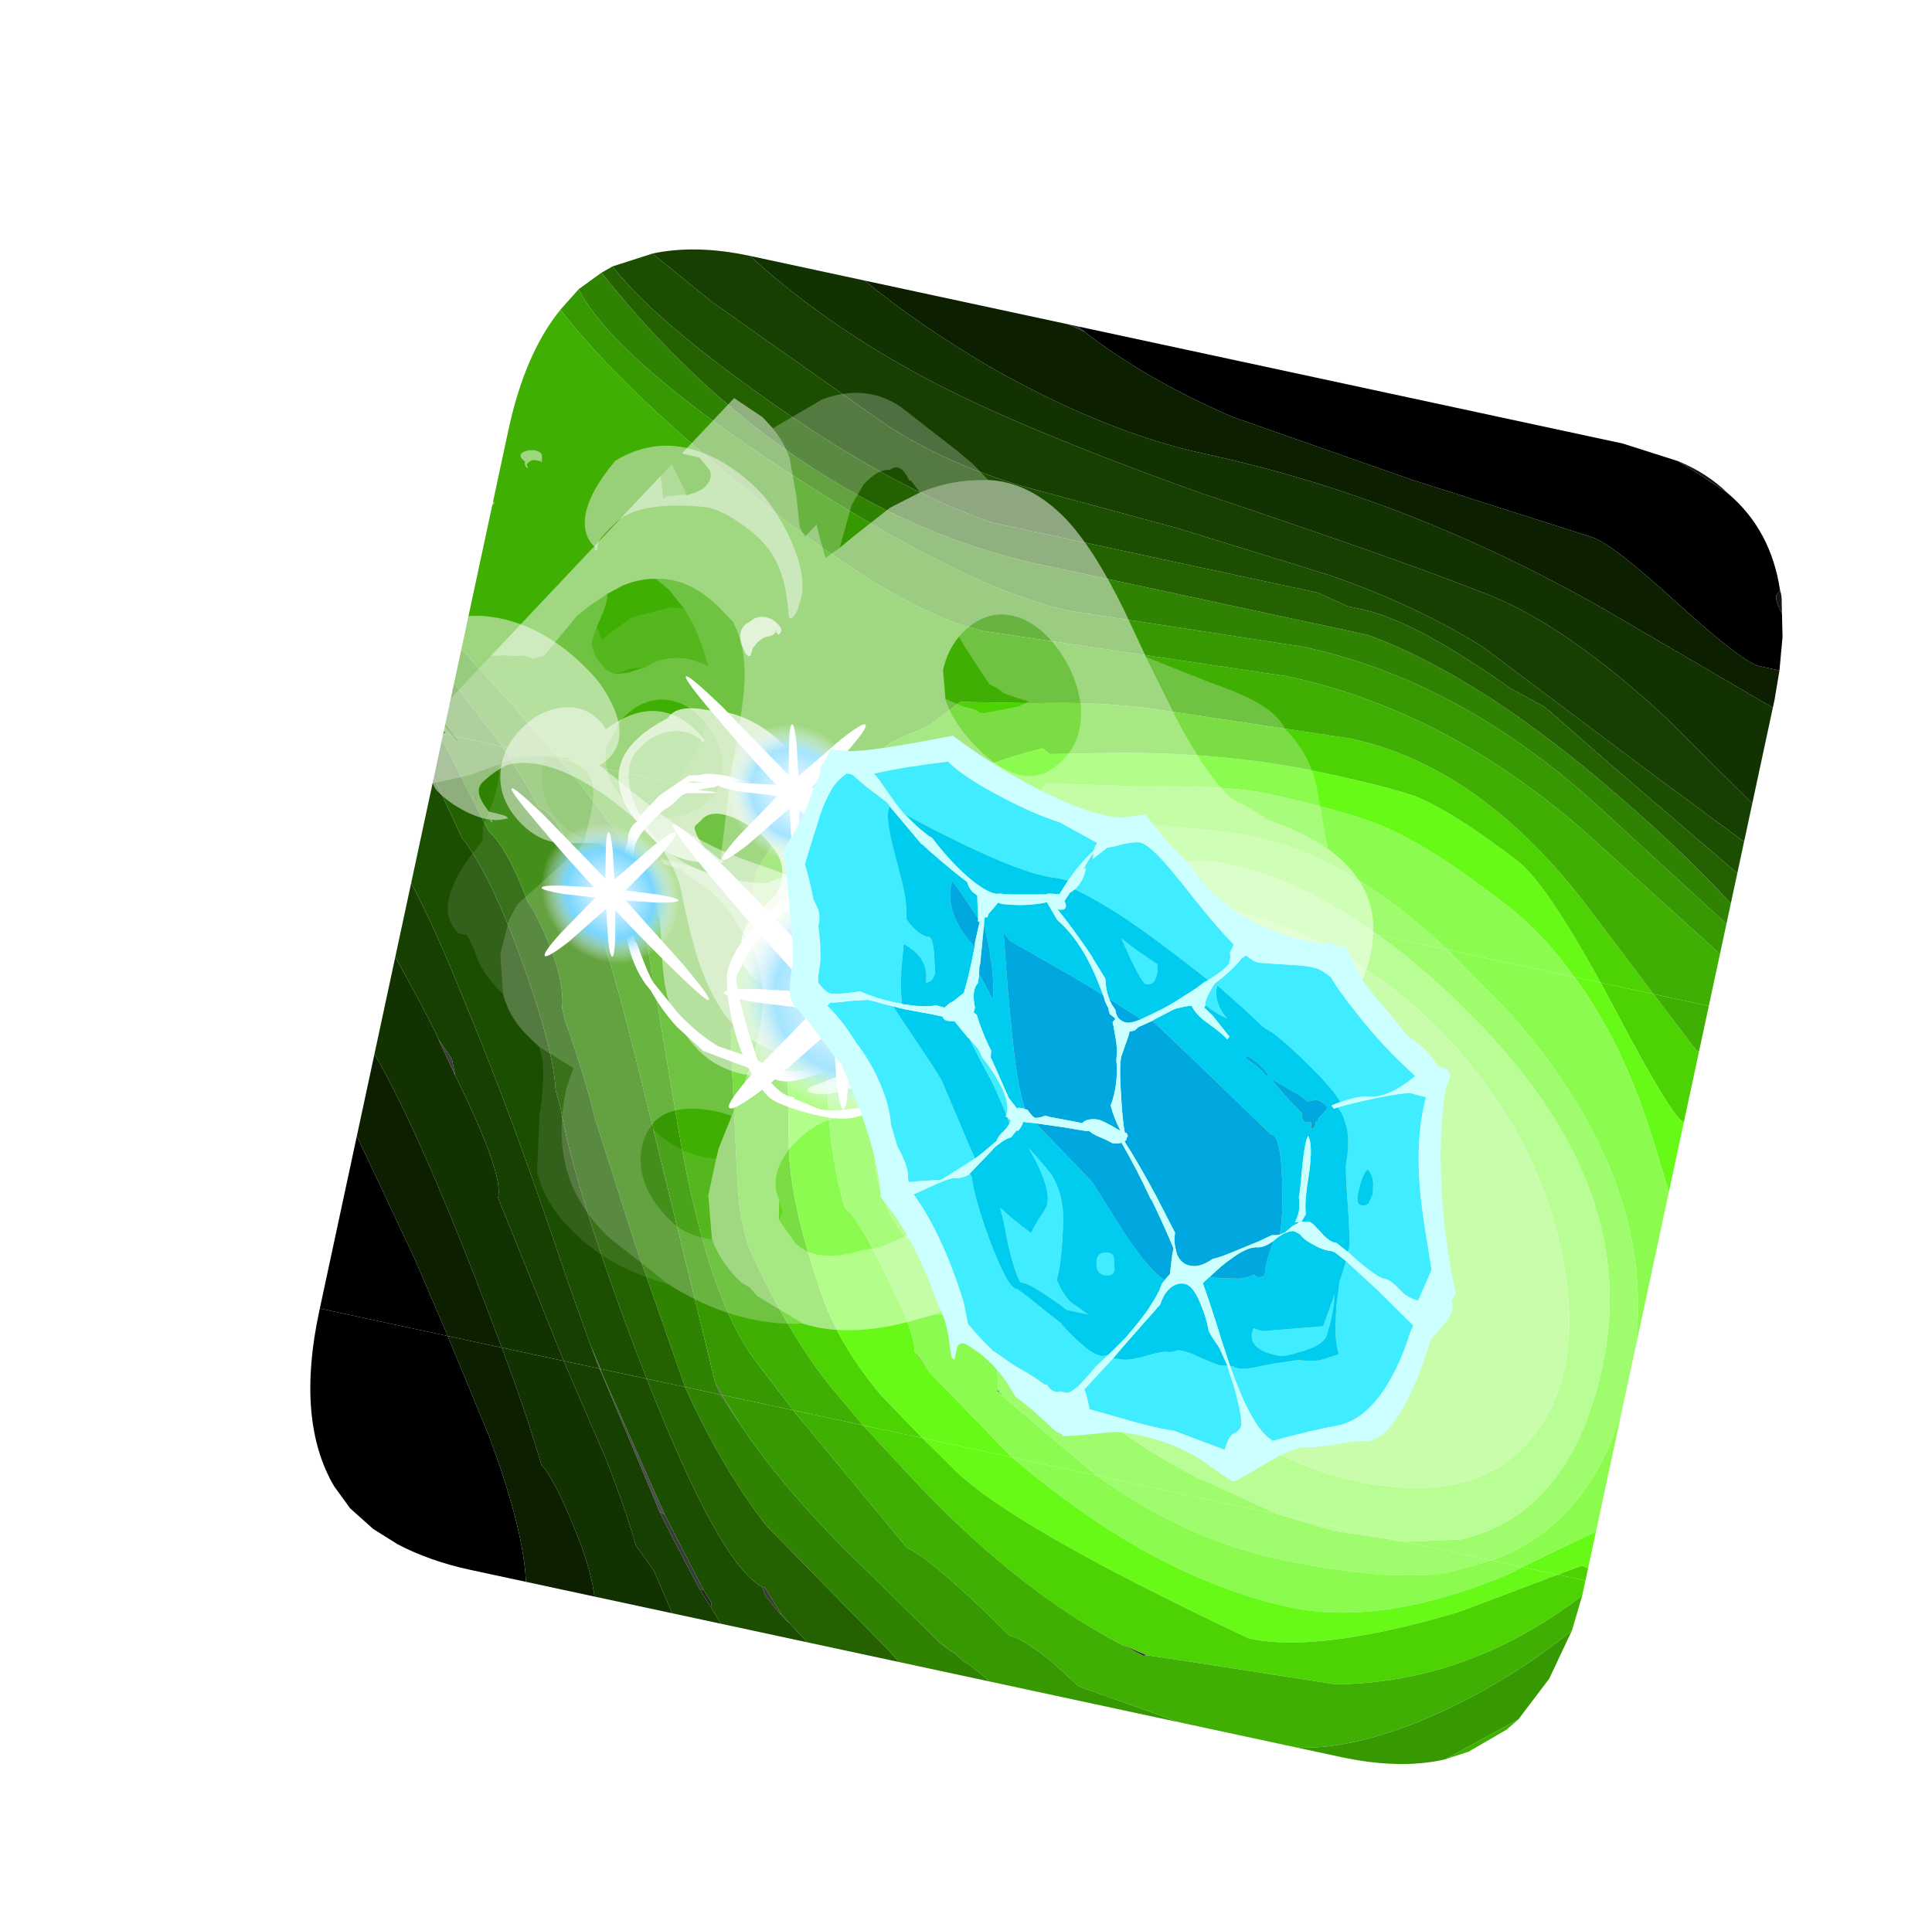 <?xml version="1.0" encoding="UTF-8" standalone="no"?>
<svg xmlns:ffdec="https://www.free-decompiler.com/flash" xmlns:xlink="http://www.w3.org/1999/xlink" ffdec:objectType="frame" height="83.9px" width="84.85px" xmlns="http://www.w3.org/2000/svg">
  <g transform="matrix(1.0, 0.0, 0.0, 1.0, 21.4, 20.85)">
    <filter id="filter0">
      <feColorMatrix in="SourceGraphic" result="filterResult0" type="matrix" values="-0.062 0.251 1.191 0.0 -0.095 0.515 1.081 -0.216 0.0 -0.095 -0.566 1.912 0.034 0.0 -0.095 0.0 0.0 0.0 1.0 0.0"/>
    </filter>
    <use ffdec:characterId="182" filter="url(#filter0)" height="48.0" transform="matrix(-0.258, 1.202, -1.158, -0.249, 58.55, 0.5)" width="48.0" xlink:href="#sprite0"/>
    <filter id="filter2">
      <feColorMatrix in="SourceGraphic" result="filterResult5" type="matrix" values="0 0 0 0 1.0,0 0 0 0 1.0,0 0 0 0 1.0,0 0 0 1 0"/>
      <feConvolveMatrix divisor="16.0" in="filterResult5" kernelMatrix="1 1 1 1 1 1 1 1 1 1 1 1 1 1 1 1" order="4 4" result="filterResult6"/>
      <feComposite in="SourceGraphic" in2="filterResult6" operator="over" result="filterResult7"/>
    </filter>
    <use ffdec:characterId="2535" filter="url(#filter2)" height="48.75" transform="matrix(0.726, 0.685, -0.685, 0.726, 11.993, -20.872)" width="70.85" xlink:href="#sprite1"/>
  </g>
  <defs>
    <g id="sprite0" transform="matrix(1.0, 0.0, 0.0, 1.0, 0.0, 0.0)">
      <use ffdec:characterId="181" height="48.0" transform="matrix(1.0, 0.0, 0.0, 1.0, 0.0, 0.0)" width="48.0" xlink:href="#shape0"/>
    </g>
    <g id="shape0" transform="matrix(1.0, 0.0, 0.0, 1.0, 0.0, 0.0)">
      <path d="M47.15 22.6 L47.25 22.4 47.15 22.65 47.15 22.6 M47.45 28.55 L47.4 28.65 47.2 28.95 47.2 28.9 47.45 28.55 M46.95 32.05 L46.95 31.9 47.35 31.5 47.5 31.5 46.95 32.05 M0.0 28.5 L0.0 28.15 0.15 27.85 0.0 28.5" fill="#272727" fill-rule="evenodd" stroke="none"/>
      <path d="M45.7 16.4 L45.9 15.3 45.95 15.45 45.7 16.4 M47.15 22.65 L47.05 22.85 47.0 22.95 47.15 22.6 47.15 22.65 M47.2 28.95 L46.7 29.6 46.4 29.8 46.4 29.7 47.2 28.9 47.2 28.95 M46.95 32.05 L45.45 33.35 44.55 34.1 44.6 33.9 46.95 31.9 46.95 32.05" fill="#3b3b3b" fill-rule="evenodd" stroke="none"/>
      <path d="M44.6 33.9 L44.55 34.1 40.05 37.35 40.1 37.3 44.6 33.9" fill="#4d4d4d" fill-rule="evenodd" stroke="none"/>
      <path d="M0.2 5.35 Q0.4 4.2 0.95 3.3 L0.55 4.35 0.2 5.35 M3.95 0.65 Q4.1 0.55 4.35 0.5 L4.75 0.4 Q4.35 0.75 4.15 0.75 L3.95 0.65" fill="#161616" fill-rule="evenodd" stroke="none"/>
      <path d="M40.0 37.4 L40.0 37.35 40.1 37.3 40.05 37.35 40.0 37.4 M40.0 32.8 L40.0 32.75 40.9 31.85 40.0 32.8" fill="#555555" fill-rule="evenodd" stroke="none"/>
      <path d="M18.6 23.15 L19.0 23.7 18.6 23.35 18.6 23.25 18.6 23.15 M17.3 26.35 L17.15 26.25 17.2 26.2 17.3 26.35" fill="#646464" fill-rule="evenodd" stroke="none"/>
      <path d="M48.0 38.4 L48.0 40.5 Q48.0 42.05 47.65 43.35 L47.3 44.35 46.75 45.35 46.1 46.1 Q44.1 48.0 40.1 48.0 L40.0 48.0 40.0 43.15 43.15 40.9 Q46.15 38.9 48.0 38.4 M0.0 28.15 L0.0 7.5 0.2 5.35 0.55 4.35 0.95 3.3 Q1.9 1.45 3.95 0.65 L4.15 0.75 Q4.35 0.75 4.75 0.4 L5.55 0.2 6.75 0.05 6.75 0.8 Q6.75 1.45 5.15 4.3 3.55 7.15 3.5 7.9 L2.85 14.85 2.0 21.85 Q1.35 25.25 0.15 27.85 L0.0 28.15" fill="#000000" fill-rule="evenodd" stroke="none"/>
      <path d="M40.0 11.6 L40.0 6.85 40.15 9.5 40.0 11.6 M19.0 12.55 L19.0 23.7 18.6 23.15 18.15 21.0 Q17.65 19.5 17.65 18.55 17.65 15.75 19.0 12.55" fill="#b9fd95" fill-rule="evenodd" stroke="none"/>
      <path d="M40.0 18.55 L40.0 11.6 40.15 9.5 40.0 6.85 40.0 3.55 40.75 5.05 Q41.55 7.15 41.55 11.3 41.55 14.85 40.0 18.55 M19.0 9.9 L19.0 12.55 Q17.65 15.75 17.65 18.55 17.65 19.5 18.15 21.0 L18.6 23.15 18.6 23.25 18.6 23.35 19.0 23.7 19.0 25.25 16.95 23.8 16.9 23.55 Q16.9 23.05 17.05 22.85 16.5 19.1 16.5 17.75 16.5 14.2 19.0 9.9" fill="#9ffc6d" fill-rule="evenodd" stroke="none"/>
      <path d="M40.0 21.75 L40.0 18.55 Q41.55 14.85 41.55 11.3 41.55 7.15 40.75 5.05 L40.0 3.55 40.0 2.4 40.4 2.9 Q43.15 7.05 43.15 10.5 43.15 15.7 40.0 21.75 M19.0 5.1 L19.0 9.9 Q16.5 14.2 16.5 17.75 16.5 19.1 17.05 22.85 16.9 23.05 16.9 23.55 L16.95 23.8 19.0 25.25 19.0 28.0 Q18.5 27.15 17.3 26.35 L17.2 26.2 17.15 26.25 16.85 26.05 16.2 25.75 15.6 22.3 Q14.9 19.15 14.9 17.7 14.9 14.6 15.2 13.05 15.6 11.1 17.0 8.1 17.75 6.5 19.0 5.1" fill="#8bfb4f" fill-rule="evenodd" stroke="none"/>
      <path d="M40.0 25.15 L40.0 21.75 Q43.15 15.7 43.15 10.5 43.15 7.05 40.4 2.9 L40.0 2.4 40.0 1.05 42.05 4.35 Q44.55 9.1 44.55 11.75 42.4 21.35 40.8 23.85 L40.0 25.15 M19.0 4.1 L19.0 5.1 Q17.75 6.5 17.0 8.1 15.6 11.1 15.2 13.05 14.9 14.6 14.9 17.7 14.9 19.15 15.6 22.3 L16.2 25.75 16.85 26.05 17.15 26.25 17.3 26.35 Q18.5 27.15 19.0 28.0 L19.0 31.55 17.95 30.55 Q16.25 28.8 15.0 26.15 L15.15 25.85 14.8 24.3 Q13.75 19.8 13.75 15.8 13.75 13.1 13.9 12.15 14.2 10.6 15.4 8.0 16.0 6.8 19.0 4.1" fill="#66fa16" fill-rule="evenodd" stroke="none"/>
      <path d="M40.0 27.4 L40.0 25.15 40.8 23.85 Q42.4 21.35 44.55 11.75 44.55 9.1 42.05 4.35 L40.0 1.05 40.0 0.0 40.1 0.0 40.55 0.0 Q44.45 3.45 45.5 8.25 L45.8 13.7 45.9 15.3 45.7 16.4 Q44.5 20.8 41.25 25.55 L40.0 27.4 M19.0 2.1 L19.0 4.1 Q16.0 6.8 15.4 8.0 14.2 10.6 13.9 12.15 13.75 13.1 13.75 15.8 13.75 19.8 14.8 24.3 L15.15 25.85 15.0 26.15 Q16.25 28.8 17.95 30.55 L19.0 31.55 19.0 34.55 16.2 31.95 15.9 31.65 15.05 30.45 14.0 29.5 13.5 26.85 Q12.95 24.5 12.8 22.55 L12.35 15.05 Q12.35 10.1 16.5 5.1 L19.0 2.1" fill="#4dd204" fill-rule="evenodd" stroke="none"/>
      <path d="M45.35 1.35 L45.8 1.7 46.85 2.9 47.3 3.7 45.35 1.35 M48.0 9.15 L48.0 13.6 47.5 17.55 46.85 18.7 Q46.25 19.95 46.25 20.4 L46.25 20.45 45.55 21.6 Q44.1 24.05 43.95 24.85 L40.0 30.05 40.0 27.4 41.25 25.55 Q44.5 20.8 45.7 16.4 L45.95 15.45 45.9 15.3 45.8 13.7 45.5 8.25 Q44.45 3.45 40.55 0.0 L41.85 0.1 Q44.05 1.95 45.7 4.25 47.6 6.9 48.0 9.15 M17.1 0.0 L18.3 0.0 18.6 0.0 19.0 0.0 19.0 2.1 16.5 5.1 Q12.35 10.1 12.35 15.05 L12.8 22.55 Q12.95 24.5 13.5 26.85 L14.0 29.5 15.05 30.45 15.9 31.65 16.2 31.95 19.0 34.55 19.0 43.6 17.45 45.75 15.9 48.0 7.9 48.0 Q5.1 48.0 3.3 47.05 5.35 44.55 7.8 39.7 11.35 32.65 11.35 29.2 L10.65 17.85 Q10.65 11.75 13.9 5.75 L17.1 0.0" fill="#40af03" fill-rule="evenodd" stroke="none"/>
      <path d="M47.3 3.7 Q48.0 5.25 48.0 7.5 L48.0 9.15 Q47.6 6.9 45.7 4.25 44.05 1.95 41.85 0.1 L42.25 0.2 43.7 0.55 45.35 1.35 47.3 3.7 M48.0 13.6 L48.0 20.8 47.6 21.6 47.5 21.9 47.25 22.35 47.25 22.4 47.15 22.6 47.0 22.95 44.8 26.55 Q42.9 29.7 40.9 31.85 L40.0 32.75 40.0 30.05 43.95 24.85 Q44.1 24.05 45.55 21.6 L46.25 20.45 46.25 20.4 Q46.25 19.95 46.85 18.7 L47.5 17.55 48.0 13.6 M19.0 43.6 L19.0 45.75 17.15 48.0 15.9 48.0 17.45 45.75 19.0 43.6 M3.3 47.05 L2.45 46.55 Q4.5 44.8 6.95 38.4 10.0 30.35 10.0 26.3 L9.5 17.5 Q9.5 11.65 12.75 5.75 L16.0 0.0 17.1 0.0 13.9 5.75 Q10.65 11.75 10.65 17.85 L11.35 29.2 Q11.35 32.65 7.8 39.7 5.35 44.55 3.3 47.05" fill="#379902" fill-rule="evenodd" stroke="none"/>
      <path d="M48.0 20.8 L48.0 24.25 47.65 24.75 44.25 30.1 Q42.55 32.2 40.0 34.15 L40.0 32.8 40.9 31.85 Q42.9 29.7 44.8 26.55 L47.0 22.95 47.05 22.85 47.15 22.65 47.25 22.4 47.25 22.35 47.5 21.9 47.6 21.6 48.0 20.8 M19.0 45.75 L19.0 48.0 17.15 48.0 19.0 45.75 M2.45 46.55 L1.7 45.85 Q4.95 41.75 6.7 37.3 8.7 32.2 8.6 27.15 L8.6 15.25 Q9.2 10.8 12.4 4.8 13.85 2.05 15.25 0.0 L16.0 0.0 12.75 5.75 Q9.5 11.65 9.5 17.5 L10.0 26.3 Q10.0 30.35 6.95 38.4 4.5 44.8 2.45 46.55" fill="#2f8202" fill-rule="evenodd" stroke="none"/>
      <path d="M48.0 24.25 L48.0 27.75 47.95 27.8 47.45 28.55 47.2 28.9 46.4 29.7 46.4 29.8 Q45.95 31.5 40.0 35.6 L40.0 34.15 Q42.55 32.2 44.25 30.1 L47.65 24.75 48.0 24.25 M1.7 45.85 L1.4 45.5 Q2.7 43.9 4.3 40.25 7.0 34.1 7.5 29.75 L7.5 17.4 7.75 16.2 7.75 15.65 Q7.75 13.65 9.4 9.65 L9.8 8.25 11.3 5.45 14.15 0.0 15.25 0.0 Q13.85 2.05 12.4 4.8 9.2 10.8 8.6 15.25 L8.6 27.15 Q8.7 32.2 6.7 37.3 4.95 41.75 1.7 45.85" fill="#236101" fill-rule="evenodd" stroke="none"/>
      <path d="M48.0 27.75 L48.0 31.0 47.5 31.5 47.35 31.5 46.95 31.9 44.6 33.9 40.1 37.3 40.0 37.35 40.0 35.6 Q45.95 31.5 46.4 29.8 L46.7 29.6 47.2 28.95 47.4 28.65 47.45 28.55 47.95 27.8 48.0 27.75 M1.4 45.5 L0.65 44.15 1.9 41.6 4.65 34.9 Q5.75 32.3 6.0 28.9 L6.3 23.0 6.8 17.1 Q7.2 13.75 8.15 11.0 L11.15 4.25 13.0 0.0 14.15 0.0 11.3 5.45 9.8 8.25 9.4 9.65 Q7.75 13.65 7.75 15.65 L7.75 16.2 7.5 17.4 7.5 29.75 Q7.0 34.1 4.3 40.25 2.7 43.9 1.4 45.5" fill="#1c4e01" fill-rule="evenodd" stroke="none"/>
      <path d="M48.0 31.0 L48.0 32.85 46.65 33.85 45.9 34.7 Q44.55 35.45 43.05 36.5 L40.0 38.75 40.0 37.4 40.05 37.35 44.55 34.1 45.45 33.35 46.95 32.05 47.5 31.5 48.0 31.0 M0.65 44.15 Q0.0 42.65 0.0 40.6 1.75 37.5 2.85 33.65 3.95 29.85 4.9 22.4 5.75 14.5 6.3 11.15 6.8 8.1 9.25 3.8 L11.6 0.0 13.0 0.0 11.15 4.25 8.15 11.0 Q7.2 13.75 6.8 17.1 L6.3 23.0 6.0 28.9 Q5.75 32.3 4.65 34.9 L1.9 41.6 0.65 44.15" fill="#163f01" fill-rule="evenodd" stroke="none"/>
      <path d="M48.0 32.85 L48.0 35.8 Q47.05 36.15 45.85 37.0 44.15 38.2 43.8 38.75 42.1 39.7 40.0 41.1 L40.0 38.75 43.05 36.5 Q44.55 35.45 45.9 34.7 L46.65 33.85 48.0 32.85 M0.0 40.6 L0.0 40.5 0.0 36.25 Q1.15 33.95 2.1 30.95 3.5 26.3 3.5 22.55 3.5 14.8 5.95 6.8 L8.1 0.0 11.6 0.0 9.25 3.8 Q6.8 8.1 6.3 11.15 5.75 14.5 4.9 22.4 3.95 29.85 2.85 33.65 1.75 37.5 0.0 40.6" fill="#123201" fill-rule="evenodd" stroke="none"/>
      <path d="M48.0 35.8 L48.0 38.4 Q46.15 38.9 43.15 40.9 L40.0 43.15 40.0 41.1 Q42.1 39.7 43.8 38.75 44.15 38.2 45.85 37.0 47.05 36.15 48.0 35.8 M0.0 36.25 L0.0 28.5 0.15 27.85 Q1.35 25.25 2.0 21.85 L2.85 14.85 3.5 7.9 Q3.55 7.15 5.15 4.3 6.75 1.45 6.75 0.8 L6.75 0.05 7.8 0.0 7.9 0.0 8.1 0.0 5.95 6.8 Q3.5 14.8 3.5 22.55 3.5 26.3 2.1 30.95 1.15 33.95 0.0 36.25" fill="#0c1f01" fill-rule="evenodd" stroke="none"/>
      <path d="M39.55 0.0 L40.0 0.0 40.0 1.05 39.5 0.25 39.55 0.0 M40.0 25.15 L40.0 27.4 38.8 29.0 Q37.3 30.85 35.0 32.65 34.1 33.4 32.25 33.9 L28.25 35.0 27.25 35.25 27.0 35.25 26.65 35.25 26.5 35.25 26.4 35.25 26.35 35.3 25.1 35.55 23.2 35.5 23.0 35.45 22.8 35.4 22.75 35.4 22.6 35.5 21.5 35.6 20.55 35.25 19.4 34.85 19.0 34.55 19.0 31.55 Q20.55 32.8 22.55 33.7 L22.65 33.75 22.8 33.75 23.6 33.8 23.9 33.75 23.65 33.5 25.4 33.55 30.85 32.25 Q32.85 31.75 35.85 29.85 37.4 28.85 38.8 27.0 L40.0 25.15 M19.0 4.1 L19.0 2.1 20.65 0.1 20.65 0.0 23.25 0.0 Q23.25 0.4 19.8 3.4 L19.0 4.1" fill="#4dd204" fill-rule="evenodd" stroke="none"/>
      <path d="M40.0 1.05 L40.0 2.4 38.2 0.0 39.55 0.0 39.5 0.25 40.0 1.05 M40.0 21.75 L40.0 25.15 38.8 27.0 Q37.4 28.85 35.85 29.85 32.85 31.75 30.85 32.25 L25.4 33.55 23.65 33.5 23.9 33.75 23.6 33.8 22.8 33.75 22.65 33.75 22.55 33.7 Q20.55 32.8 19.0 31.55 L19.0 28.0 Q19.35 28.8 21.5 29.95 23.65 31.15 24.6 31.85 29.1 31.65 32.55 29.75 32.7 29.2 35.3 27.15 36.4 26.25 37.05 26.1 L37.1 26.05 37.65 25.4 40.0 21.75 M19.0 5.1 L19.0 4.1 19.8 3.4 Q23.25 0.4 23.25 0.0 L25.8 0.0 24.15 0.95 Q20.95 2.8 19.0 5.1" fill="#66fa16" fill-rule="evenodd" stroke="none"/>
      <path d="M40.0 2.4 L40.0 3.55 Q38.05 0.35 33.8 0.0 L38.2 0.0 40.0 2.4 M40.0 18.55 L40.0 21.75 37.65 25.4 37.25 25.85 37.05 26.1 Q36.4 26.25 35.3 27.15 32.7 29.2 32.55 29.75 29.1 31.65 24.6 31.85 23.65 31.15 21.5 29.95 19.35 28.8 19.0 28.0 L19.0 25.25 19.8 26.0 23.35 29.35 25.9 29.65 Q30.8 29.65 32.55 27.95 33.5 27.05 33.75 25.65 L36.1 23.55 Q37.15 22.8 37.75 22.8 L37.8 22.8 37.85 22.65 37.9 22.6 38.1 22.25 40.0 18.55 M19.0 9.9 L19.0 5.1 Q20.95 2.8 24.15 0.95 L25.8 0.0 31.5 0.0 Q25.45 0.55 20.75 7.15 L19.0 9.9" fill="#8bfb4f" fill-rule="evenodd" stroke="none"/>
      <path d="M40.0 3.55 L40.0 6.85 39.5 4.85 Q37.8 1.05 32.35 1.05 26.0 1.05 21.4 8.1 19.9 10.4 19.0 12.55 L19.0 9.9 20.75 7.15 Q25.45 0.55 31.5 0.0 L33.8 0.0 Q38.05 0.35 40.0 3.55 M40.0 11.6 L40.0 18.55 38.1 22.25 37.9 22.6 37.75 22.8 Q37.15 22.8 36.1 23.55 L33.75 25.65 Q33.5 27.05 32.55 27.95 30.8 29.65 25.9 29.65 L23.35 29.35 19.8 26.0 19.0 25.25 19.0 23.7 20.3 25.1 22.35 27.05 Q23.75 27.75 27.45 28.2 30.75 27.35 32.3 25.5 L34.95 22.6 37.15 20.1 Q38.45 18.15 39.3 14.95 L40.0 11.6" fill="#9ffc6d" fill-rule="evenodd" stroke="none"/>
      <path d="M40.0 6.85 L40.0 11.6 39.3 14.95 Q38.45 18.15 37.15 20.1 L34.95 22.6 32.3 25.5 Q30.75 27.35 27.45 28.2 23.75 27.75 22.35 27.05 L20.3 25.1 19.0 23.7 19.0 12.55 Q19.9 10.4 21.4 8.1 26.0 1.05 32.35 1.05 37.8 1.05 39.5 4.85 L40.0 6.85 M35.65 18.45 L36.0 17.6 Q38.25 12.4 38.25 9.2 38.25 4.45 35.3 3.0 32.6 1.65 28.75 3.4 24.85 5.2 22.2 9.05 19.25 13.4 19.25 18.5 19.25 20.15 21.05 22.4 23.45 25.35 27.0 25.35 L29.35 25.0 32.95 21.6 33.8 20.9 Q33.95 20.3 35.05 19.4 L35.15 19.35 35.2 19.3 35.65 18.45" fill="#b9fd95" fill-rule="evenodd" stroke="none"/>
      <path d="M35.15 19.35 L35.05 19.4 Q33.95 20.3 33.8 20.9 L32.95 21.6 29.35 25.0 27.0 25.35 Q23.45 25.35 21.05 22.4 19.25 20.15 19.25 18.5 19.25 13.4 22.2 9.05 24.85 5.2 28.75 3.4 32.6 1.65 35.3 3.0 38.25 4.45 38.25 9.2 38.25 12.4 36.0 17.6 L35.65 18.45 35.15 19.35" fill="#c9fdac" fill-rule="evenodd" stroke="none"/>
      <path d="M40.0 27.4 L40.0 30.05 38.6 31.75 Q36.65 34.15 30.3 36.7 L22.8 39.8 22.65 39.8 22.5 39.8 22.1 40.15 22.05 40.15 Q21.1 40.8 19.0 43.6 L19.0 34.55 19.4 34.85 20.55 35.25 21.5 35.6 22.6 35.5 22.75 35.5 23.2 35.5 25.1 35.55 26.35 35.3 26.5 35.25 26.65 35.25 27.1 35.3 27.25 35.25 28.25 35.0 32.25 33.9 Q34.1 33.4 35.0 32.65 37.3 30.85 38.8 29.0 L40.0 27.4 M19.0 2.1 L19.0 0.0 20.65 0.0 20.65 0.1 19.0 2.1" fill="#40af03" fill-rule="evenodd" stroke="none"/>
      <path d="M40.0 43.15 L40.0 48.0 33.7 48.0 37.55 44.95 40.0 43.15 M35.15 19.35 L35.65 18.45 35.2 19.3 35.15 19.35 M22.55 33.7 L22.65 33.75 22.55 33.7" fill="#000000" fill-rule="evenodd" stroke="none"/>
      <path d="M37.9 22.6 L37.85 22.65 37.8 22.8 37.75 22.8 37.9 22.6 M37.65 25.4 L37.1 26.05 37.05 26.1 37.25 25.85 37.65 25.4 M27.25 35.25 L27.1 35.3 26.65 35.25 27.0 35.25 27.25 35.25 M26.5 35.25 L26.35 35.3 26.4 35.25 26.5 35.25" fill="#646464" fill-rule="evenodd" stroke="none"/>
      <path d="M37.9 22.6 L38.1 22.25 37.9 22.6" fill="#5c5c5c" fill-rule="evenodd" stroke="none"/>
      <path d="M40.0 32.8 L40.0 34.15 35.5 37.0 31.3 39.5 Q29.9 40.2 28.1 41.35 L27.7 41.55 Q26.45 41.7 24.55 43.3 L24.2 43.65 Q22.55 44.75 22.05 45.6 L19.2 48.0 19.0 48.0 19.0 45.75 20.35 44.4 20.85 43.95 Q20.9 42.5 29.85 38.0 L39.6 33.1 39.75 33.0 40.0 32.8" fill="#2f8202" fill-rule="evenodd" stroke="none"/>
      <path d="M40.0 30.05 L40.0 32.75 39.6 33.1 29.85 38.0 Q20.9 42.5 20.85 43.95 L20.35 44.4 19.0 45.75 19.0 43.6 Q21.1 40.8 22.05 40.15 L22.1 40.15 Q22.2 40.05 22.6 39.9 L22.8 39.8 30.3 36.7 Q36.65 34.15 38.6 31.75 L40.0 30.05" fill="#379902" fill-rule="evenodd" stroke="none"/>
      <path d="M40.0 34.15 L40.0 35.6 39.05 36.25 Q33.8 39.75 31.15 40.85 L30.6 41.15 Q29.35 41.5 27.1 42.9 23.65 45.05 22.5 46.5 L20.6 48.0 19.2 48.0 22.05 45.6 Q22.55 44.75 24.2 43.65 L24.55 43.3 Q26.45 41.7 27.7 41.55 L27.9 41.45 28.1 41.35 Q29.9 40.2 31.3 39.5 L35.5 37.0 40.0 34.15" fill="#236101" fill-rule="evenodd" stroke="none"/>
      <path d="M40.0 32.75 L40.0 32.8 39.75 33.0 39.6 33.1 40.0 32.75 M40.0 37.35 L40.0 37.4 39.25 37.9 40.0 37.35 M28.1 41.35 L27.9 41.45 27.7 41.55 28.1 41.35" fill="#555555" fill-rule="evenodd" stroke="none"/>
      <path d="M40.0 35.6 L40.0 37.35 39.25 37.9 37.15 39.25 Q31.85 42.5 28.25 45.1 25.95 46.7 24.45 48.0 L20.6 48.0 22.5 46.5 Q23.65 45.05 27.1 42.9 29.35 41.5 30.6 41.15 L31.15 40.85 Q33.8 39.75 39.05 36.25 L40.0 35.6" fill="#1c4e01" fill-rule="evenodd" stroke="none"/>
      <path d="M22.75 35.5 L22.6 35.5 22.75 35.4 22.75 35.5 M22.65 33.75 L22.8 33.75 22.65 33.75 M22.6 39.9 Q22.2 40.05 22.1 40.15 L22.5 39.8 22.65 39.8 22.6 39.9" fill="#1ad310" fill-rule="evenodd" stroke="none"/>
      <path d="M23.2 35.5 L22.75 35.5 22.75 35.4 22.8 35.4 23.0 35.45 23.2 35.5 M22.6 39.9 L22.65 39.8 22.8 39.8 22.6 39.9" fill="#15ac0d" fill-rule="evenodd" stroke="none"/>
      <path d="M40.0 38.75 L40.0 41.1 39.4 41.5 Q33.25 45.6 30.7 48.0 L27.15 48.0 28.55 46.75 29.55 45.9 29.7 45.8 30.85 44.9 Q33.95 42.35 34.8 42.4 L36.0 41.55 40.0 38.75" fill="#123201" fill-rule="evenodd" stroke="none"/>
      <path d="M29.7 45.8 L29.55 45.9 29.7 45.8" fill="#272727" fill-rule="evenodd" stroke="none"/>
      <path d="M40.0 37.4 L40.0 38.75 36.0 41.55 34.8 42.4 Q33.95 42.35 30.85 44.9 L30.3 45.15 29.7 45.8 29.55 45.9 28.55 46.75 27.15 48.0 24.45 48.0 Q25.95 46.7 28.25 45.1 31.85 42.5 37.15 39.25 L39.25 37.9 40.0 37.4" fill="#163f01" fill-rule="evenodd" stroke="none"/>
      <path d="M29.7 45.8 L30.3 45.15 30.85 44.9 29.7 45.8" fill="#3b3b3b" fill-rule="evenodd" stroke="none"/>
      <path d="M40.0 41.1 L40.0 43.15 37.55 44.95 33.7 48.0 30.7 48.0 Q33.25 45.6 39.4 41.5 L40.0 41.1" fill="#0c1f01" fill-rule="evenodd" stroke="none"/>
    </g>
    <g id="sprite1" transform="matrix(1.0, 0.0, 0.0, 1.0, 34.7, 3.85)">
      <filter id="filter1">
        <feColorMatrix in="SourceGraphic" result="filterResult1" type="matrix" values="0 0 0 0 0.0,0 0 0 0 0.6,0 0 0 0 1.0,0 0 0 1 0"/>
        <feConvolveMatrix divisor="25.0" in="filterResult1" kernelMatrix="1 1 1 1 1 1 1 1 1 1 1 1 1 1 1 1 1 1 1 1 1 1 1 1 1" order="5 5" result="filterResult2"/>
        <feComposite in="SourceGraphic" in2="filterResult2" operator="over" result="filterResult3"/>
        <feColorMatrix in="filterResult3" result="filterResult4" type="matrix" values="1.0 0.0 0.0 0.0 0.0 0.0 1.0 0.0 0.0 0.0 0.0 0.0 1.0 0.0 0.0 0.0 0.0 0.0 1.0 0.0"/>
      </filter>
      <use ffdec:characterId="2533" filter="url(#filter1)" height="76.85" transform="matrix(-0.029, 0.497, -0.561, -0.036, 9.661, 13.823)" width="41.85" xlink:href="#sprite2"/>
      <use ffdec:characterId="2534" height="37.75" transform="matrix(1.0, 0.0, 0.0, 1.0, -23.5, 3.5)" width="38.4" xlink:href="#shape8"/>
      <use ffdec:characterId="2431" height="199.3" transform="matrix(0.091, -0.199, 0.199, 0.091, -17.438, 26.794)" width="154.2" xlink:href="#sprite8"/>
    </g>
    <g id="sprite2" transform="matrix(1.0, 0.0, 0.0, 1.0, 136.1, 8.65)">
      <use ffdec:characterId="2262" height="401.3" transform="matrix(0.11, 0.0, 0.0, -0.11, -136.114, 53.482)" width="270.25" xlink:href="#sprite3"/>
      <use ffdec:characterId="2264" height="415.5" transform="matrix(0.11, 0.0, 0.0, -0.11, -115.645, 54.148)" width="167.45" xlink:href="#sprite4"/>
      <use ffdec:characterId="2266" height="543.65" transform="matrix(0.11, 0.0, 0.0, -0.11, -124.29, 68.191)" width="234.65" xlink:href="#sprite5"/>
      <use ffdec:characterId="2268" height="26.35" transform="matrix(1.0, 0.0, 0.0, 1.0, -121.25, 5.7)" width="22.75" xlink:href="#sprite6"/>
      <use ffdec:characterId="2532" height="35.7" transform="matrix(1.0, 0.0, 0.0, 1.0, -127.4, 0.1)" width="32.6" xlink:href="#shape5"/>
      <use ffdec:characterId="2271" height="38.3" transform="matrix(1.0, 0.0, 0.0, 1.0, -123.9, -8.65)" width="26.9" xlink:href="#sprite7"/>
      <use ffdec:characterId="2271" height="38.3" transform="matrix(0.647, 0.0, 0.0, 0.647, -128.909, 12.623)" width="26.9" xlink:href="#sprite7"/>
      <use ffdec:characterId="2271" height="38.3" transform="matrix(0.591, 0.0, 0.0, 0.591, -110.136, 17.75)" width="26.9" xlink:href="#sprite7"/>
      <use ffdec:characterId="2272" height="4.95" transform="matrix(1.0, 0.0, 0.0, 1.0, -118.9, 3.7)" width="15.9" xlink:href="#shape7"/>
    </g>
    <g id="sprite3" transform="matrix(1.0, 0.0, 0.0, 1.0, 200.2, 389.95)">
      <use ffdec:characterId="2261" height="401.3" transform="matrix(1.0, 0.0, 0.0, 1.0, -200.2, -389.95)" width="270.25" xlink:href="#shape1"/>
    </g>
    <g id="shape1" transform="matrix(1.0, 0.0, 0.0, 1.0, 200.2, 389.95)">
      <path d="M49.9 -157.85 Q44.55 -144.4 25.5 -129.85 L24.8 -129.45 Q24.1 -129.35 24.1 -130.8 24.1 -131.65 25.15 -133.45 L25.05 -133.65 Q25.15 -135.85 26.2 -140.8 27.15 -145.55 27.15 -146.6 27.15 -150.35 25.2 -155.7 23.1 -161.6 20.85 -161.9 L14.8 -161.9 Q1.4 -163.5 -7.15 -145.3 -10.05 -139.1 -11.9 -131.6 -13.35 -125.75 -13.35 -123.1 -13.35 -109.5 -10.6 -103.3 -5.5 -91.75 11.0 -86.85 L36.2 -86.65 Q55.9 -84.5 60.65 -75.05 L60.85 -74.7 Q65.55 -71.6 67.6 -68.4 70.05 -64.55 70.05 -56.85 L69.3 -50.9 68.5 -44.95 Q68.5 -43.05 66.55 -36.6 64.1 -28.6 60.8 -21.65 51.35 -1.8 39.85 -1.0 23.7 11.35 0.9 11.35 -35.35 11.35 -49.0 -16.8 -53.35 -25.75 -54.9 -36.55 L-55.6 -46.4 Q-55.6 -53.55 -53.1 -61.9 -50.5 -70.5 -46.6 -75.95 L-36.15 -91.35 Q-30.4 -99.6 -26.85 -102.4 -29.0 -101.7 -31.95 -101.55 L-41.25 -101.85 Q-64.55 -101.85 -72.6 -126.4 -75.15 -134.15 -75.85 -143.6 L-76.05 -152.2 Q-76.05 -178.2 -65.75 -196.45 -59.65 -207.3 -49.95 -215.65 -34.9 -234.25 -22.1 -231.05 25.05 -243.25 43.2 -220.3 53.15 -207.7 53.15 -185.45 53.15 -175.1 52.8 -170.95 52.15 -163.6 49.9 -157.85 M-133.2 -224.1 L-133.2 -224.05 -132.75 -221.1 -132.55 -220.6 Q-132.5 -220.15 -133.95 -220.15 -137.5 -220.15 -138.15 -223.7 -138.5 -225.5 -138.1 -227.5 -138.1 -231.45 -135.15 -235.2 -132.1 -239.05 -127.45 -240.45 L-122.2 -241.1 Q-117.25 -242.5 -113.05 -240.55 -107.5 -237.95 -104.5 -230.0 L-104.5 -229.7 Q-103.75 -228.7 -103.45 -227.3 -103.2 -226.5 -103.1 -225.5 L-103.3 -224.8 -103.45 -223.95 -103.55 -223.7 Q-103.7 -223.5 -104.2 -223.4 L-104.25 -223.35 -104.5 -223.0 Q-105.75 -223.2 -110.6 -225.85 L-116.05 -226.45 Q-122.5 -226.45 -125.2 -224.65 -128.05 -222.8 -130.75 -222.75 L-131.8 -222.8 Q-132.85 -222.95 -133.0 -223.35 L-132.4 -224.1 -133.2 -224.1" fill="#ffffff" fill-opacity="0.698" fill-rule="evenodd" stroke="none"/>
      <path d="M-17.25 -233.55 L-17.25 -232.95 -18.7 -233.05 -17.25 -233.55" fill="#333333" fill-opacity="0.698" fill-rule="evenodd" stroke="none"/>
      <path d="M-71.35 -353.35 Q-71.6 -352.85 -72.2 -352.55 L-73.4 -353.2 -73.5 -353.05 -73.65 -353.35 -75.75 -354.75 Q-77.35 -355.9 -78.85 -356.35 -83.1 -357.65 -99.5 -357.65 -116.6 -357.65 -139.9 -339.8 -147.9 -333.7 -155.2 -326.55 -161.0 -320.9 -162.6 -318.5 -167.75 -310.85 -171.15 -297.75 -174.35 -285.65 -174.35 -275.95 -174.35 -263.25 -168.15 -250.95 -162.05 -238.85 -148.55 -224.3 L-148.65 -223.6 -148.55 -223.25 -148.75 -223.2 -148.85 -222.8 Q-149.15 -222.3 -150.7 -222.3 -156.45 -222.3 -161.3 -225.8 -177.85 -232.05 -189.1 -256.55 -194.5 -268.2 -197.6 -282.05 -200.2 -293.5 -200.2 -300.65 -200.2 -327.85 -189.15 -349.25 -172.05 -382.45 -132.2 -389.95 -98.95 -386.45 -84.0 -375.75 -72.8 -367.75 -72.9 -356.85 L-73.15 -355.05 -71.25 -353.75 -71.35 -353.35" fill="#f3f3f3" fill-opacity="0.486" fill-rule="evenodd" stroke="none"/>
    </g>
    <g id="sprite4" transform="matrix(1.0, 0.0, 0.0, 1.0, 74.7, 409.7)">
      <use ffdec:characterId="2263" height="415.5" transform="matrix(1.0, 0.0, 0.0, 1.0, -74.7, -409.7)" width="167.45" xlink:href="#shape2"/>
    </g>
    <g id="shape2" transform="matrix(1.0, 0.0, 0.0, 1.0, 74.7, 409.7)">
      <path d="M90.1 -328.15 L91.35 -325.55 Q92.75 -322.3 92.75 -319.95 92.75 -314.0 91.35 -307.7 89.9 -301.2 86.95 -294.3 82.9 -284.75 77.2 -278.75 L77.9 -277.9 77.7 -276.35 77.7 -276.15 Q77.15 -276.95 76.75 -278.3 L74.95 -276.6 74.85 -276.15 74.75 -276.4 Q71.15 -273.3 67.0 -271.4 L66.55 -270.85 Q66.05 -270.6 66.05 -272.1 66.05 -273.6 69.45 -278.0 L73.75 -283.7 72.65 -290.65 Q70.1 -302.0 61.15 -302.0 47.7 -302.0 37.4 -298.9 14.0 -287.8 1.35 -251.75 -4.35 -235.45 -7.1 -215.85 -8.5 -206.0 -8.75 -199.2 -8.75 -180.25 -4.6 -167.2 -2.6 -160.95 1.3 -153.1 L12.9 -136.1 Q23.8 -119.75 30.2 -108.0 47.05 -77.3 47.05 -52.55 47.05 -48.05 45.1 -40.45 42.75 -31.15 38.75 -23.3 30.55 -7.25 18.65 -2.9 17.85 -1.2 15.1 1.25 9.95 5.8 2.4 5.8 -9.25 5.8 -16.0 -4.4 L-20.7 -12.45 -22.85 -15.8 -25.45 -13.45 Q-31.95 -8.25 -40.35 -8.25 -54.45 -8.25 -62.9 -17.75 -68.2 -23.65 -71.25 -33.3 -73.75 -41.15 -74.5 -50.6 L-74.7 -58.6 Q-74.7 -77.6 -71.25 -91.25 -68.6 -101.75 -62.9 -112.4 L-62.35 -113.45 Q-54.4 -126.65 -49.95 -134.4 -41.8 -148.5 -36.1 -163.1 -28.4 -182.7 -22.95 -215.05 L-18.8 -241.15 -16.65 -253.8 Q-20.1 -252.75 -24.9 -252.75 -47.2 -252.75 -56.8 -277.25 -62.2 -291.0 -62.2 -304.65 -62.2 -344.6 -43.0 -372.55 -26.4 -396.65 -0.75 -405.6 23.25 -414.0 41.5 -405.2 60.7 -395.95 60.7 -372.7 60.7 -368.65 58.95 -358.9 57.2 -349.3 55.8 -345.85 60.55 -347.0 68.5 -344.15 75.65 -341.6 82.3 -337.3 86.9 -334.15 90.1 -328.15 M73.35 -298.05 L74.65 -295.6 74.65 -295.65 Q73.8 -297.85 72.4 -299.45 L73.35 -298.05 M1.45 -2.05 L0.95 -1.7 1.9 -1.7 1.45 -2.05" fill="#ffffff" fill-opacity="0.486" fill-rule="evenodd" stroke="none"/>
    </g>
    <g id="sprite5" transform="matrix(1.0, 0.0, 0.0, 1.0, 146.2, 550.0)">
      <use ffdec:characterId="2265" height="543.65" transform="matrix(1.0, 0.0, 0.0, 1.0, -146.2, -550.0)" width="234.65" xlink:href="#shape3"/>
    </g>
    <g id="shape3" transform="matrix(1.0, 0.0, 0.0, 1.0, 146.2, 550.0)">
      <path d="M52.05 -311.35 Q68.2 -298.6 68.4 -276.85 68.55 -261.8 61.3 -251.4 56.85 -245.05 45.25 -236.1 37.4 -230.05 32.9 -225.35 L33.05 -225.25 33.6 -224.7 33.9 -224.2 32.65 -223.05 31.25 -220.3 Q30.65 -219.25 30.5 -218.2 L30.35 -217.5 29.85 -216.8 29.25 -216.05 28.95 -215.4 Q29.5 -213.95 28.65 -212.5 L27.2 -210.45 26.85 -209.8 26.85 -208.4 26.85 -207.05 26.85 -206.35 26.6 -205.65 26.15 -204.95 26.15 -203.55 26.15 -202.15 26.15 -200.75 25.9 -200.1 25.45 -199.35 25.4 -197.25 25.55 -195.15 25.7 -193.8 25.6 -193.1 25.35 -192.35 25.0 -191.0 25.3 -189.6 25.7 -188.2 25.95 -187.5 25.95 -186.8 25.95 -186.1 25.95 -184.7 27.9 -179.1 28.85 -177.1 28.6 -177.3 28.65 -177.1 Q30.3 -172.85 32.2 -168.7 L34.7 -165.0 Q36.0 -162.85 37.8 -161.0 L38.0 -160.35 38.15 -158.95 38.15 -158.85 Q44.05 -151.8 52.25 -143.4 70.3 -124.8 76.95 -114.0 81.95 -105.8 84.75 -96.75 88.3 -85.35 88.45 -72.55 88.55 -62.3 84.75 -52.6 81.55 -44.35 75.5 -36.55 71.0 -30.8 65.0 -25.2 63.6 -24.8 61.75 -23.55 57.7 -20.75 52.05 -14.95 43.75 -9.1 34.1 -7.2 L31.0 -6.35 Q20.2 -7.05 7.45 -10.0 L6.1 -10.3 -42.3 -12.2 -58.7 -13.3 Q-67.5 -13.75 -72.55 -14.75 -79.6 -16.15 -85.3 -19.8 -92.1 -22.55 -99.25 -28.15 L-100.3 -29.0 Q-102.6 -29.9 -104.5 -32.0 L-105.45 -32.95 -106.5 -33.9 -107.45 -34.65 -108.1 -36.05 -108.2 -36.35 -108.3 -36.55 -108.6 -36.95 Q-109.65 -37.9 -110.4 -39.1 L-111.6 -41.15 -112.2 -42.55 Q-112.55 -43.7 -113.15 -44.65 L-113.45 -45.3 -113.45 -46.0 -113.45 -46.45 -113.85 -47.7 -114.45 -48.8 -114.8 -49.55 -115.35 -50.9 -115.35 -52.3 -115.35 -53.5 -115.55 -54.15 -115.55 -57.85 -115.8 -58.55 -116.0 -59.25 -116.25 -59.95 -116.25 -62.05 -116.2 -64.15 -116.1 -65.55 -116.05 -67.65 -116.0 -69.7 -115.75 -70.4 -115.35 -71.15 -115.1 -71.8 -115.1 -72.5 -115.1 -73.2 -114.85 -73.9 -114.6 -74.55 -114.15 -75.3 -114.15 -76.0 -114.15 -76.7 -114.15 -77.4 -114.15 -78.1 -113.9 -78.75 -113.2 -80.15 -112.75 -80.85 -112.3 -81.55 -112.1 -82.25 -111.75 -83.6 -111.4 -84.35 -110.7 -85.75 -110.0 -86.45 -109.3 -87.15 -108.75 -87.65 -106.9 -90.4 -106.75 -90.65 -106.05 -92.0 -105.35 -92.7 -104.65 -93.4 -103.95 -94.1 -103.65 -94.8 -102.85 -96.25 -102.5 -96.9 -102.1 -97.6 -97.9 -101.8 -94.4 -105.25 -90.95 -108.75 Q-87.1 -110.4 -83.15 -111.7 L-75.75 -114.15 -73.5 -114.8 -72.6 -115.5 -71.2 -115.95 -67.95 -115.95 -67.45 -116.15 -64.7 -117.1 -60.95 -117.0 -60.4 -117.0 -49.55 -121.5 -43.35 -123.75 Q-39.25 -127.0 -35.0 -131.25 -23.5 -142.75 -14.75 -157.15 -7.0 -169.85 -4.4 -180.2 -2.2 -188.85 -2.35 -201.95 -2.35 -205.05 -3.8 -211.9 -5.95 -222.0 -9.8 -230.35 -21.65 -256.05 -44.55 -255.85 -64.25 -255.65 -75.55 -244.65 -79.85 -240.35 -81.85 -235.45 -83.6 -231.05 -82.8 -228.0 L-82.8 -227.75 -83.75 -227.85 -83.75 -227.75 -83.8 -227.85 -84.9 -228.0 -85.15 -229.6 -85.4 -231.9 -85.35 -232.95 -85.45 -234.65 Q-85.6 -251.35 -76.25 -262.75 -63.25 -278.85 -33.1 -281.85 L-33.15 -282.15 Q-33.95 -285.35 -33.95 -288.45 -34.15 -305.2 -18.2 -315.1 -3.6 -324.25 16.85 -323.45 37.9 -322.6 52.05 -311.35 M-68.05 -549.05 Q-62.85 -546.55 -60.45 -538.0 L-60.45 -537.55 Q-61.1 -537.7 -61.65 -538.0 L-59.25 -535.25 -60.2 -534.1 -64.15 -536.8 Q-66.2 -538.25 -68.3 -538.25 -77.9 -538.25 -81.55 -531.6 -83.3 -528.5 -83.85 -521.95 L-84.85 -522.05 Q-85.1 -521.8 -85.5 -521.75 -88.7 -522.4 -89.9 -528.0 -90.6 -531.05 -90.6 -535.05 -90.6 -538.1 -86.85 -542.3 -83.0 -546.65 -78.1 -548.75 -72.45 -551.1 -68.05 -549.05 M-91.65 -453.6 L-91.8 -455.6 Q-91.8 -457.1 -91.0 -457.5 L-89.65 -457.85 Q-87.85 -457.2 -87.4 -455.95 L-87.75 -454.5 -88.7 -453.2 -91.55 -453.45 -91.65 -453.6 M-143.95 -461.1 Q-141.95 -463.35 -139.05 -464.75 -136.15 -466.15 -134.2 -465.8 -131.95 -465.35 -131.95 -462.7 -131.95 -461.3 -132.1 -460.6 L-132.3 -459.8 -132.05 -459.7 Q-129.95 -458.55 -129.95 -456.55 -129.95 -455.05 -130.05 -455.1 L-130.15 -455.45 -130.5 -455.1 Q-130.9 -455.5 -131.1 -456.8 -131.5 -457.85 -133.35 -457.85 -136.8 -457.85 -138.9 -455.95 L-141.35 -452.75 -141.85 -452.9 -141.35 -451.55 -141.35 -451.1 -143.9 -453.2 Q-146.2 -455.3 -146.2 -456.2 -146.2 -458.55 -143.95 -461.1" fill="#ffffff" fill-opacity="0.486" fill-rule="evenodd" stroke="none"/>
    </g>
    <g id="sprite6" transform="matrix(1.0, 0.0, 0.0, 1.0, 11.35, 26.35)">
      <use ffdec:characterId="2267" height="26.35" transform="matrix(1.0, 0.0, 0.0, 1.0, -11.35, -26.35)" width="22.75" xlink:href="#shape4"/>
    </g>
    <g id="shape4" transform="matrix(1.0, 0.0, 0.0, 1.0, 11.35, 26.35)">
      <path d="M3.9 -24.9 L5.45 -24.25 6.25 -23.9 6.95 -23.55 Q7.85 -23.1 8.4 -22.1 L9.2 -20.4 11.15 -16.9 11.4 -14.15 Q11.4 -12.45 10.9 -10.65 L10.85 -10.0 Q10.6 -8.3 9.45 -6.6 L8.75 -5.7 Q6.55 -2.2 3.45 -0.95 2.75 -0.25 1.8 -0.25 L1.5 -0.35 1.4 -0.15 -1.45 0.0 -4.55 -0.45 -5.15 -0.95 Q-6.3 -1.4 -7.8 -3.7 L-9.2 -5.25 -10.15 -7.0 Q-10.9 -8.9 -11.15 -10.5 L-11.35 -13.7 Q-11.35 -16.0 -11.05 -16.9 L-9.2 -20.8 -8.1 -22.25 -6.7 -23.8 Q-5.05 -25.1 -3.5 -25.65 L-3.05 -26.05 -2.15 -26.1 Q-0.7 -26.55 0.65 -26.1 L3.9 -24.9 M2.7 -24.7 Q0.5 -25.6 -1.6 -25.6 L-1.65 -25.6 Q-2.55 -25.45 -3.55 -24.8 L-5.05 -23.7 -5.1 -23.8 -4.65 -24.3 -6.3 -23.25 -7.75 -21.9 -8.85 -20.25 -9.1 -19.55 -8.9 -19.65 -8.85 -19.6 -9.35 -19.05 -9.6 -18.6 -10.35 -16.95 -10.75 -15.1 -10.8 -14.05 -10.75 -12.35 -10.55 -10.95 -9.35 -7.6 -9.5 -7.5 -10.0 -8.15 -9.5 -6.9 -8.55 -5.35 -7.7 -4.4 Q-7.15 -4.2 -6.75 -3.55 -6.3 -2.75 -5.7 -2.55 L-5.55 -2.5 -5.5 -2.5 -5.2 -2.3 -4.7 -2.0 -4.25 -1.8 -4.8 -2.35 -5.25 -2.85 -5.15 -2.85 -3.45 -1.45 -3.25 -1.3 -2.9 -1.2 -1.65 -1.2 -0.65 -1.05 0.15 -1.05 Q2.65 -1.05 3.5 -1.75 L6.45 -4.05 7.8 -5.05 8.8 -6.7 8.95 -7.0 8.95 -7.2 Q10.1 -9.55 10.25 -10.35 L10.5 -13.4 Q10.5 -15.6 9.9 -17.45 8.25 -20.1 7.9 -21.1 L7.3 -22.05 Q6.5 -23.2 5.45 -23.5 L2.7 -24.7 M6.5 -3.55 L4.35 -1.8 6.6 -3.6 6.5 -3.55 M-5.65 -2.0 L-5.75 -2.1 -5.75 -2.05 -5.65 -2.0 M-4.45 -1.0 L-4.05 -0.8 -4.65 -1.3 -5.05 -1.65 -4.45 -1.0" fill="#ffffff" fill-rule="evenodd" stroke="none"/>
    </g>
    <g id="shape5" transform="matrix(1.0, 0.0, 0.0, 1.0, 127.4, -0.1)">
      <path d="M-118.7 18.4 L-120.0 17.05 Q-120.75 16.0 -121.15 14.3 L-121.45 13.5 Q-122.2 11.25 -121.95 9.65 L-122.05 7.85 Q-120.9 3.35 -116.65 1.4 -113.85 0.1 -110.45 0.1 L-107.8 0.25 Q-106.75 0.4 -104.6 1.7 L-102.0 3.75 Q-100.55 5.15 -100.1 6.25 L-99.75 6.75 Q-99.4 7.35 -99.4 10.0 -99.4 14.5 -104.0 18.85 -105.3 20.0 -107.15 20.4 L-110.1 20.55 -112.8 20.4 -113.2 20.3 -115.5 19.95 -116.35 19.35 Q-117.7 18.55 -118.35 18.45 L-118.7 18.4 M-113.75 1.05 L-111.25 0.65 -114.15 1.1 -113.75 1.05 M-120.15 15.05 L-120.0 15.55 -119.95 15.35 -120.15 15.05" fill="url(#gradient0)" fill-rule="evenodd" stroke="none"/>
      <path d="M-98.2 23.4 Q-97.55 23.75 -96.5 24.75 -95.55 25.65 -95.25 26.4 L-95.05 26.7 Q-94.8 27.1 -94.8 28.85 -94.8 31.8 -97.8 34.65 -98.65 35.4 -99.9 35.7 L-101.85 35.8 -103.6 35.7 -103.85 35.6 -105.6 35.3 -105.7 35.3 -106.6 34.9 -108.35 33.5 -109.1 31.7 -109.3 31.15 Q-109.75 29.65 -109.6 28.6 L-109.7 27.45 Q-108.9 24.5 -106.15 23.2 -104.3 22.35 -102.05 22.35 L-100.3 22.45 Q-99.65 22.55 -98.2 23.4 M-102.6 22.7 L-104.25 22.95 -104.2 22.95 -102.6 22.7 M-108.3 32.35 L-108.45 32.15 -108.35 32.5 -108.3 32.35" fill="url(#gradient1)" fill-rule="evenodd" stroke="none"/>
      <path d="M-115.5 19.95 L-114.7 20.65 -113.5 22.25 -113.3 22.55 Q-113.05 22.95 -113.05 24.6 -113.05 27.45 -115.95 30.2 -116.8 30.95 -117.95 31.2 L-119.85 31.3 -121.55 31.2 -121.8 31.15 -123.45 30.85 -123.55 30.8 -124.45 30.45 Q-125.5 29.95 -126.1 29.1 L-126.8 27.35 -127.0 26.85 Q-127.5 25.4 -127.3 24.4 L-127.4 23.25 Q-126.65 20.4 -123.95 19.2 -122.2 18.35 -120.05 18.35 L-118.7 18.4 -118.35 18.45 Q-117.7 18.55 -116.35 19.35 L-115.5 19.95 M-122.15 18.95 L-120.55 18.7 -122.25 18.95 -122.15 18.95 M-126.2 27.8 L-126.1 28.15 -126.05 28.0 -126.2 27.8" fill="url(#gradient2)" fill-rule="evenodd" stroke="none"/>
      <path d="M-101.0 17.45 L-103.5 20.1 Q-108.1 24.5 -109.35 24.5 -110.95 24.5 -112.35 23.15 -113.95 21.65 -116.25 21.25 -118.5 21.1 -119.7 20.6 -121.95 19.7 -121.5 17.05 -119.65 14.45 -120.55 10.8 -121.35 7.55 -119.4 5.8 L-117.8 4.2 -116.3 2.9 Q-114.7 1.85 -112.85 1.65 L-109.35 1.6 Q-105.85 1.6 -101.9 4.8 -98.05 7.9 -98.05 10.5 -98.05 11.95 -98.65 13.5 -98.65 14.85 -99.7 16.25 L-101.0 17.45 M-98.85 13.0 Q-98.7 11.9 -98.7 10.6 -98.7 10.0 -100.45 7.3 -102.45 4.3 -103.75 3.55 L-106.6 2.65 -109.45 2.05 Q-110.5 2.05 -112.75 2.7 L-115.95 3.9 Q-119.35 5.75 -119.9 10.45 L-120.35 16.8 Q-121.2 19.45 -119.05 20.1 L-115.6 20.75 Q-114.35 20.85 -111.8 22.35 L-109.25 23.85 Q-107.85 23.85 -106.3 22.15 L-103.45 19.05 -101.3 17.6 -101.75 17.65 -101.75 17.5 Q-100.1 17.05 -99.05 13.05 L-98.85 13.0 M-117.4 4.6 L-118.2 5.15 -118.15 5.15 -117.4 4.6 M-119.6 7.3 L-119.55 7.25 Q-119.4 6.7 -118.9 6.2 L-118.95 6.05 -119.35 6.5 -119.6 7.3" fill="url(#gradient3)" fill-rule="evenodd" stroke="none"/>
      <path d="M-104.15 4.35 L-105.65 3.35 Q-107.6 2.05 -111.45 2.05 -113.95 2.05 -116.35 3.95 -119.5 6.4 -120.05 10.9 L-120.0 10.9 -119.9 11.85 -119.85 10.65 -119.65 9.45 Q-118.95 14.8 -116.4 17.05 -114.45 18.75 -111.2 18.75 L-108.05 18.45 -105.45 17.65 Q-104.75 17.2 -102.95 14.05 L-101.65 11.6 -101.7 11.6 -101.75 11.45 -101.25 10.45 Q-101.15 9.1 -101.35 8.4 L-101.5 8.05 -101.8 7.65 -101.75 7.5 -101.85 7.35 -102.75 5.6 Q-103.2 5.0 -104.15 4.35 M-101.65 6.15 Q-100.2 8.3 -100.2 9.1 -100.2 11.65 -102.05 14.7 -103.4 16.9 -104.8 18.15 -105.6 18.8 -107.55 19.25 L-110.7 19.6 Q-119.05 19.6 -120.45 11.15 L-120.6 11.0 -120.2 8.7 Q-119.3 6.25 -117.75 4.45 -116.35 2.8 -115.0 2.45 L-112.1 1.7 -109.65 1.55 Q-108.05 1.55 -104.5 3.25 -103.25 3.85 -101.65 6.15" fill="#ffffff" fill-rule="evenodd" stroke="none"/>
    </g>
    <radialGradient cx="0" cy="0" gradientTransform="matrix(0.011, -7.0E-4, 7.0E-4, 0.011, -110.7, 10.35)" gradientUnits="userSpaceOnUse" id="gradient0" r="819.2" spreadMethod="pad">
      <stop offset="0.0" stop-color="#ffffff"/>
      <stop offset="0.639" stop-color="#4ac8ff"/>
      <stop offset="1.0" stop-color="#ffffff" stop-opacity="0.0"/>
    </radialGradient>
    <radialGradient cx="0" cy="0" gradientTransform="matrix(0.007, -5.0E-4, 5.0E-4, 0.007, -102.2, 29.1)" gradientUnits="userSpaceOnUse" id="gradient1" r="819.2" spreadMethod="pad">
      <stop offset="0.0" stop-color="#ffffff"/>
      <stop offset="0.639" stop-color="#4ac8ff"/>
      <stop offset="1.0" stop-color="#ffffff" stop-opacity="0.0"/>
    </radialGradient>
    <radialGradient cx="0" cy="0" gradientTransform="matrix(0.007, -4.0E-4, 4.0E-4, 0.007, -120.2, 24.85)" gradientUnits="userSpaceOnUse" id="gradient2" r="819.2" spreadMethod="pad">
      <stop offset="0.0" stop-color="#ffffff"/>
      <stop offset="0.639" stop-color="#4ac8ff"/>
      <stop offset="1.0" stop-color="#ffffff" stop-opacity="0.0"/>
    </radialGradient>
    <radialGradient cx="0" cy="0" gradientTransform="matrix(0.0, 0.0, 0.0, 0.0, 0.0, 0.0)" gradientUnits="userSpaceOnUse" id="gradient3" r="819.2" spreadMethod="pad">
      <stop offset="0.0" stop-color="#ffffff"/>
      <stop offset="0.639" stop-color="#4ac8ff"/>
      <stop offset="1.0" stop-color="#ffffff" stop-opacity="0.0"/>
    </radialGradient>
    <g id="sprite7" transform="matrix(1.0, 0.0, 0.0, 1.0, 13.85, 38.15)">
      <use ffdec:characterId="2270" height="38.3" transform="matrix(1.0, 0.0, 0.0, 1.0, -13.85, -38.15)" width="26.9" xlink:href="#shape6"/>
    </g>
    <g id="shape6" transform="matrix(1.0, 0.0, 0.0, 1.0, 13.85, 38.15)">
      <path d="M9.1 -18.25 L-0.4 -17.9 -9.9 -18.25 Q-13.85 -18.55 -13.85 -19.0 -13.85 -19.45 -9.9 -19.8 L-0.4 -20.1 9.1 -19.8 Q13.05 -19.45 13.05 -19.0 13.05 -18.55 9.1 -18.25" fill="#ffffff" fill-rule="evenodd" stroke="none"/>
      <path d="M6.45 -12.15 Q6.2 -11.9 4.05 -13.75 L-0.95 -18.4 -5.6 -23.4 Q-7.45 -25.55 -7.2 -25.8 -7.0 -26.0 -4.8 -24.2 L0.15 -19.5 4.85 -14.55 Q6.7 -12.35 6.45 -12.15" fill="#ffffff" fill-rule="evenodd" stroke="none"/>
      <path d="M5.75 -25.2 Q6.0 -24.95 4.3 -23.0 L0.1 -18.5 -4.4 -14.35 Q-6.3 -12.65 -6.55 -12.9 -6.75 -13.1 -5.1 -15.05 L-0.9 -19.5 3.6 -23.75 Q5.55 -25.4 5.75 -25.2" fill="#ffffff" fill-rule="evenodd" stroke="none"/>
      <path d="M0.35 -5.5 Q0.05 0.15 -0.4 0.15 -0.85 0.15 -1.2 -5.5 L-1.5 -19.0 -1.2 -32.55 Q-0.85 -38.15 -0.4 -38.15 0.05 -38.15 0.35 -32.55 0.7 -26.9 0.7 -19.0 0.7 -11.1 0.35 -5.5" fill="#ffffff" fill-rule="evenodd" stroke="none"/>
    </g>
    <g id="shape7" transform="matrix(1.0, 0.0, 0.0, 1.0, 118.9, -3.7)">
      <path d="M-110.45 7.35 L-111.4 7.45 -114.5 8.05 -117.15 8.65 Q-120.35 8.65 -117.7 6.2 -115.05 3.7 -112.05 3.7 -110.05 3.7 -107.1 4.7 -103.6 5.85 -103.05 7.3 L-103.35 7.4 -106.5 6.25 Q-109.45 5.1 -110.6 5.1 -112.95 5.1 -116.45 7.0 L-116.45 7.3 -114.3 6.75 -110.7 7.0 -110.45 7.35" fill="#ffffff" fill-opacity="0.702" fill-rule="evenodd" stroke="none"/>
    </g>
    <g id="shape8" transform="matrix(1.0, 0.0, 0.0, 1.0, 23.5, -3.5)">
      <path d="M1.15 40.05 Q-1.1 41.25 -3.25 41.25 -5.25 41.25 -6.45 40.4 L-8.1 38.5 Q-9.05 37.1 -9.75 36.6 L-10.15 36.35 -8.4 36.0 Q-8.0 37.15 -7.0 38.25 -5.1 40.35 -2.15 40.35 L1.15 40.05 M-12.9 35.75 Q-14.3 35.75 -15.15 35.2 L-15.85 34.95 -15.9 35.0 -16.15 35.15 Q-17.75 35.15 -18.1 32.35 L-18.2 31.45 -18.6 31.0 -19.0 30.0 Q-19.5 28.8 -20.0 28.6 L-19.65 27.85 -19.65 27.8 -18.75 26.85 Q-17.85 28.55 -15.95 28.55 L-14.95 28.35 -14.85 28.75 -15.0 30.6 -15.15 32.45 -14.95 33.2 -14.2 34.55 -12.9 35.75 M2.0 18.85 L1.75 19.25 Q1.0 20.45 -0.05 20.45 L-0.75 20.45 -0.25 20.15 2.0 18.85 M2.75 34.65 L2.2 34.05 2.65 34.3 2.75 34.65 M1.2 37.3 Q0.3 37.95 -0.6 37.95 -2.45 37.95 -3.45 36.95 -4.1 36.25 -4.15 35.55 L-3.95 35.55 Q-2.3 35.55 -1.1 34.6 L-0.25 36.0 1.2 37.3 M-18.75 17.95 Q-17.9 18.15 -16.85 18.7 L-16.25 19.05 -16.95 19.35 Q-17.65 19.75 -18.05 20.5 L-18.2 20.95 -18.65 21.5 -19.0 22.15 -19.4 22.25 Q-20.25 22.25 -20.7 21.8 L-21.0 21.15 -20.4 21.45 -20.4 21.1 -20.15 19.8 -19.2 18.3 -18.75 17.95 M-14.55 21.0 Q-13.65 21.1 -12.95 21.65 -12.15 22.3 -12.15 23.15 -12.15 23.8 -12.5 24.55 L-13.2 25.5 -13.5 25.55 -13.5 25.5 Q-13.75 22.4 -14.55 21.0" fill="#ffffff" fill-opacity="0.102" fill-rule="evenodd" stroke="none"/>
      <path d="M-2.5 5.55 L0.15 4.5 Q1.75 3.8 2.45 3.65 3.45 3.4 4.1 3.65 5.7 3.7 6.95 4.6 L9.05 6.15 9.1 6.2 Q7.8 6.4 6.15 7.15 L6.15 7.1 5.2 7.3 4.5 7.5 Q2.9 7.5 0.2 6.55 L-2.5 5.55 M11.6 23.0 L11.5 23.45 12.6 25.1 12.75 25.45 12.85 25.55 12.85 25.6 13.1 26.1 13.5 27.35 13.4 28.1 13.25 28.85 12.85 30.05 11.55 32.05 10.55 33.05 11.25 31.4 11.7 29.85 11.25 27.4 10.85 25.1 Q10.85 24.5 11.5 23.15 L11.6 23.0 M6.65 37.25 Q4.55 39.4 1.15 40.05 L-2.15 40.35 Q-5.1 40.35 -7.0 38.25 -8.0 37.15 -8.4 36.0 L-10.15 36.35 -10.75 36.35 Q-11.95 36.35 -12.9 35.75 L-14.2 34.55 -14.95 33.2 -15.15 32.45 -15.0 30.6 -14.85 28.75 -14.95 28.35 -15.55 27.3 Q-16.3 26.1 -17.0 26.1 L-17.95 26.25 -18.75 26.85 -19.65 27.8 -19.65 27.85 -20.0 28.6 -20.6 29.8 -21.55 31.2 -22.0 31.95 Q-22.65 32.75 -23.3 32.75 L-23.5 32.75 -23.5 28.85 -22.0 29.05 -22.05 29.0 -23.5 28.75 -23.5 25.3 -23.0 24.8 -22.9 24.75 -22.4 24.25 -22.35 24.25 -22.05 24.1 -21.8 23.7 -21.85 23.15 -21.8 23.1 -21.85 22.95 -21.95 21.4 -21.85 20.7 -21.65 19.8 -21.55 19.9 Q-21.35 20.15 -21.1 20.85 L-21.0 21.15 -20.7 21.8 Q-20.25 22.25 -19.4 22.25 L-19.0 22.15 -18.6 21.7 -18.2 20.95 -18.05 20.5 Q-17.65 19.75 -16.95 19.35 L-16.25 19.05 -16.85 18.7 Q-17.9 18.15 -18.75 17.95 L-19.8 17.8 -20.55 17.85 Q-19.55 16.85 -17.8 16.85 L-16.75 16.9 -16.65 16.95 Q-15.7 17.3 -14.8 18.25 -14.0 19.1 -12.35 21.7 L-9.8 25.15 -9.3 25.55 Q-10.6 25.8 -11.9 26.65 L-11.7 26.75 -10.95 26.4 -9.3 26.2 -8.3 26.25 -6.4 26.7 Q-5.35 27.15 -4.5 28.0 -3.35 29.2 -2.2 32.0 L-1.9 32.75 Q-2.6 33.05 -3.2 33.55 -4.2 34.4 -4.2 35.3 L-4.15 35.55 Q-4.1 36.25 -3.45 36.95 -2.45 37.95 -0.6 37.95 0.3 37.95 1.2 37.3 2.2 37.8 3.45 37.8 L3.85 37.7 4.35 37.75 6.65 37.25 M-23.5 14.4 L-23.5 13.7 -22.4 14.1 -22.1 14.25 -22.2 14.3 -22.7 14.9 -22.75 15.1 -22.75 15.05 -23.5 14.4 M-21.35 9.5 L-20.65 7.1 Q-19.75 5.25 -17.9 4.95 L-14.75 4.65 -13.85 4.6 -12.9 4.65 -13.0 4.75 Q-14.1 5.75 -14.7 7.1 L-14.75 7.1 -15.35 7.0 -15.4 7.05 -15.55 7.0 Q-16.25 6.75 -16.35 7.3 L-16.4 7.35 Q-16.75 7.65 -16.75 8.55 L-16.5 9.6 -15.6 11.3 -15.75 12.05 -16.6 11.55 -17.05 11.25 -17.05 12.0 -17.5 11.85 -18.55 10.95 -19.9 9.95 Q-20.55 9.6 -21.35 9.5 M2.3 17.15 Q3.05 16.75 3.75 16.65 5.65 16.4 6.65 18.5 L6.6 18.55 6.75 19.2 6.5 20.15 6.3 20.35 6.25 20.5 Q6.15 21.7 4.8 22.35 3.9 23.05 2.85 23.05 L2.1 23.0 1.25 23.1 0.5 23.15 0.15 23.3 -0.3 23.25 -2.2 23.45 -2.45 23.55 -3.3 23.9 Q-3.75 24.25 -3.75 24.75 L-3.6 24.95 -3.05 25.15 -4.6 24.8 -4.9 24.1 -4.65 23.6 -4.05 22.85 -3.55 22.5 -3.05 21.8 -1.75 20.4 -0.75 20.45 -0.05 20.45 Q1.0 20.45 1.75 19.25 L2.0 18.85 2.35 17.6 2.35 17.35 2.3 17.15 M2.85 21.75 L3.2 21.6 2.65 21.75 2.85 21.75 M2.2 34.05 L2.15 34.0 Q1.45 33.7 1.15 32.95 0.9 32.3 0.95 31.6 0.95 30.15 1.95 29.1 2.9 28.1 4.2 27.85 5.55 27.55 6.45 28.2 7.45 28.9 7.45 30.5 L7.35 31.2 6.8 32.5 6.3 33.15 Q5.3 34.9 4.0 34.9 L2.75 34.65 2.65 34.3 2.2 34.05 M-7.65 12.95 L-6.85 12.65 -6.4 12.4 -6.2 12.35 -6.15 12.35 -6.0 12.25 -5.1 11.0 -4.9 10.5 Q-5.15 10.65 -5.95 11.0 L-6.35 11.05 -6.7 11.15 -8.6 10.7 -9.1 10.55 -9.1 10.4 Q-9.1 8.9 -8.0 8.25 -7.05 7.7 -5.6 7.95 -4.2 8.2 -3.15 9.05 -2.05 10.05 -2.05 11.25 -2.05 12.1 -2.4 12.6 -3.05 13.55 -4.9 13.55 -6.6 13.55 -7.65 12.95 M-14.55 21.0 L-14.75 20.95 Q-15.85 20.85 -16.55 21.4 -17.4 22.05 -17.4 23.4 L-17.05 24.7 Q-16.3 25.9 -14.55 25.9 -13.8 25.9 -13.2 25.5 L-12.5 24.55 Q-12.15 23.8 -12.15 23.15 -12.15 22.3 -12.95 21.65 -13.65 21.1 -14.55 21.0 M-0.9 21.7 L-1.0 21.95 -0.9 22.0 -0.9 21.7" fill="#ffffff" fill-opacity="0.251" fill-rule="evenodd" stroke="none"/>
      <path d="M9.1 6.2 Q12.05 5.8 13.55 8.1 14.9 10.2 14.9 13.75 14.9 16.2 12.85 20.35 L11.6 23.0 11.5 23.15 Q10.85 24.5 10.85 25.1 L11.25 27.4 11.7 29.85 11.25 31.4 10.55 33.05 9.95 34.05 Q8.45 36.4 6.65 37.25 L4.35 37.75 3.85 37.7 3.45 37.8 Q2.2 37.8 1.2 37.3 L-0.25 36.0 -1.1 34.6 -1.35 34.15 -1.9 32.75 -2.2 32.0 Q-3.35 29.2 -4.5 28.0 -5.35 27.15 -6.4 26.7 L-8.3 26.25 -9.3 26.2 -10.95 26.4 -11.7 26.75 -11.9 26.65 Q-10.6 25.8 -9.3 25.55 L-9.8 25.15 -12.35 21.7 Q-14.0 19.1 -14.8 18.25 -15.7 17.3 -16.65 16.95 L-16.75 16.9 -17.8 16.85 Q-19.55 16.85 -20.55 17.85 -21.05 18.3 -21.4 19.05 L-21.65 19.8 -21.85 20.7 -21.95 21.4 -21.85 22.95 -21.8 23.1 -21.85 23.15 -21.8 23.7 -22.05 24.1 -22.35 24.25 -22.4 24.25 -22.9 24.75 -23.0 24.8 -23.5 25.3 -23.5 14.4 -22.75 15.05 -22.75 15.1 -22.7 14.9 -22.2 14.3 -22.1 14.25 Q-21.75 13.7 -21.75 13.4 -21.75 12.9 -22.1 12.75 L-22.8 12.65 -23.5 13.05 -23.5 9.7 -22.0 9.45 -21.35 9.5 Q-20.55 9.6 -19.9 9.95 L-18.55 10.95 -17.5 11.85 -17.05 12.0 -17.05 11.25 -16.6 11.55 -15.75 12.05 -15.6 11.3 -15.5 10.5 -15.2 8.5 -14.7 7.1 Q-14.1 5.75 -13.0 4.75 L-12.9 4.65 Q-11.5 3.45 -9.25 3.55 -7.45 3.65 -4.65 4.7 L-2.5 5.55 0.2 6.55 Q2.9 7.5 4.5 7.5 L5.2 7.3 6.15 7.1 6.15 7.15 Q7.8 6.4 9.1 6.2 M-1.75 20.4 L-3.05 21.8 -3.55 22.5 -4.05 22.85 -4.65 23.6 -4.9 24.1 -4.6 24.8 -3.05 25.15 -3.6 24.95 -3.75 24.75 Q-3.75 24.25 -3.3 23.9 L-2.45 23.55 -2.2 23.45 -0.3 23.25 0.15 23.3 0.5 23.15 1.25 23.1 2.1 23.0 2.85 23.05 Q3.9 23.05 4.8 22.35 6.15 21.7 6.25 20.5 L6.3 20.35 6.5 20.15 6.75 19.2 6.6 18.55 6.65 18.5 Q5.65 16.4 3.75 16.65 3.05 16.75 2.3 17.15 1.25 17.65 0.1 18.65 L-1.75 20.4 M2.85 21.75 L2.65 21.75 3.2 21.6 2.85 21.75 M2.75 34.65 L4.0 34.9 Q5.3 34.9 6.3 33.15 L6.8 32.5 7.35 31.2 7.45 30.5 Q7.45 28.9 6.45 28.2 5.55 27.55 4.2 27.85 2.9 28.1 1.95 29.1 0.95 30.15 0.95 31.6 0.9 32.3 1.15 32.95 1.45 33.7 2.15 34.0 L2.2 34.05 2.75 34.65 M-9.1 10.55 Q-9.05 11.35 -8.6 12.1 L-7.65 12.95 Q-6.6 13.55 -4.9 13.55 -3.05 13.55 -2.4 12.6 -2.05 12.1 -2.05 11.25 -2.05 10.05 -3.15 9.05 -4.2 8.2 -5.6 7.95 -7.05 7.7 -8.0 8.25 -9.1 8.9 -9.1 10.4 L-9.1 10.55 M-0.9 21.7 L-0.9 22.0 -1.0 21.95 -0.9 21.7" fill="#ffffff" fill-opacity="0.502" fill-rule="evenodd" stroke="none"/>
    </g>
    <g id="sprite8" transform="matrix(1.0, 0.0, 0.0, 1.0, 73.9, 199.95)">
      <use ffdec:characterId="2280" height="276.45" transform="matrix(0.62, -0.155, 0.155, 0.62, -73.9, -172.118)" width="179.6" xlink:href="#sprite9"/>
    </g>
    <g id="sprite9" transform="matrix(1.0, 0.0, 0.0, 1.0, 88.35, 276.45)">
      <use ffdec:characterId="2279" height="276.45" transform="matrix(1.0, 0.0, 0.0, 1.0, -88.35, -276.45)" width="179.6" xlink:href="#shape9"/>
    </g>
    <g id="shape9" transform="matrix(1.0, 0.0, 0.0, 1.0, 88.35, 276.45)">
      <path d="M0.55 -246.3 L0.45 -246.9 0.5 -246.9 Q0.2 -249.05 0.5 -259.85 L0.3 -262.35 Q1.3 -261.75 2.75 -261.2 10.0 -257.85 12.6 -256.3 L14.35 -255.45 15.8 -254.65 21.45 -251.55 21.5 -250.6 Q22.9 -244.15 27.2 -235.2 32.6 -223.55 38.55 -215.35 L44.2 -203.25 Q42.9 -202.9 41.9 -201.95 39.15 -201.8 33.7 -200.35 L29.8 -199.1 27.25 -202.0 Q19.55 -208.9 7.55 -232.25 6.2 -234.6 0.55 -246.3 M-1.8 -250.95 L-3.0 -250.15 Q-5.05 -248.05 -7.8 -241.7 L-12.55 -229.75 Q-15.45 -222.75 -18.25 -219.6 L-18.95 -218.75 -18.5 -219.1 Q-18.4 -212.7 -16.05 -210.6 -14.7 -209.35 -21.25 -200.2 -23.55 -198.4 -25.25 -199.55 -19.75 -205.05 -23.7 -213.5 -29.3 -207.3 -32.75 -202.65 L-35.3 -198.6 Q-39.85 -203.3 -43.1 -208.65 L-43.5 -209.4 -45.85 -210.7 Q-50.3 -213.2 -51.15 -214.05 -52.65 -215.25 -52.65 -219.55 -51.4 -221.3 -49.65 -222.95 -46.2 -226.25 -42.1 -233.85 -39.65 -236.0 -39.0 -238.35 L-38.4 -241.65 Q-35.8 -247.1 -34.05 -252.1 L-21.5 -261.45 Q-15.7 -265.5 -11.9 -266.7 -9.2 -267.5 -6.55 -267.35 L-5.4 -266.1 -4.1 -260.5 -1.65 -252.25 -1.8 -250.95 M29.9 -195.6 Q33.15 -196.05 35.55 -198.0 L36.75 -198.95 36.3 -198.95 35.75 -198.9 35.9 -198.95 Q37.1 -199.95 39.15 -200.6 39.9 -201.0 41.35 -201.4 L40.15 -200.0 45.95 -200.2 Q47.15 -199.45 50.0 -198.4 53.45 -196.95 55.0 -195.6 56.85 -193.95 57.65 -186.1 58.1 -182.15 58.55 -169.75 59.05 -158.75 60.05 -152.1 L57.55 -150.7 Q56.9 -149.35 55.55 -148.3 54.15 -147.25 46.95 -147.8 41.85 -166.0 38.65 -175.1 34.6 -186.85 29.9 -195.6 M41.6 -142.0 L42.3 -142.85 Q43.15 -143.55 46.0 -144.95 L47.9 -145.7 Q55.0 -145.8 59.6 -147.15 L61.15 -147.0 Q62.0 -143.85 63.05 -142.85 67.1 -139.3 72.25 -135.15 75.85 -132.05 77.1 -130.05 77.95 -128.4 78.65 -125.95 78.2 -120.9 78.5 -113.15 78.75 -102.6 80.4 -92.5 L81.75 -85.0 78.75 -84.9 Q70.1 -84.85 65.75 -88.7 64.45 -89.9 60.65 -91.35 L57.85 -92.3 Q58.65 -95.7 56.65 -108.15 54.35 -121.95 52.45 -124.9 L52.2 -125.85 Q51.1 -132.35 48.3 -144.75 44.15 -141.5 44.6 -134.55 42.6 -138.1 41.6 -142.0 M56.2 -91.45 Q61.3 -89.55 67.9 -86.6 75.85 -82.9 77.6 -81.35 L78.75 -79.8 80.6 -77.65 Q68.95 -68.25 59.15 -50.45 56.3 -45.3 52.8 -38.25 L49.9 -32.65 41.55 -27.8 40.8 -27.45 Q38.55 -30.05 38.2 -33.55 37.7 -37.85 36.45 -39.05 34.8 -40.6 32.85 -48.85 L32.0 -52.85 33.0 -53.55 Q34.3 -54.55 40.5 -64.4 46.7 -74.55 48.45 -76.1 54.0 -81.35 55.6 -86.9 56.45 -89.4 56.2 -91.45 M36.95 -161.35 Q35.8 -159.4 34.95 -158.7 L33.15 -157.5 32.85 -157.45 32.2 -157.4 Q31.4 -157.45 30.35 -158.4 29.7 -159.05 31.0 -166.7 L32.6 -174.45 34.45 -168.25 36.95 -161.35 M46.3 -66.55 Q42.75 -63.5 44.0 -62.25 45.0 -61.35 45.65 -61.3 L46.25 -61.2 Q46.7 -61.7 47.35 -61.85 L49.05 -62.85 51.05 -65.35 Q52.85 -68.1 52.25 -70.15 49.75 -69.6 46.3 -66.55 M-19.1 -45.55 L-18.4 -45.25 -18.25 -44.5 -16.95 -43.05 Q-15.25 -41.55 -11.1 -39.85 L-6.9 -37.85 -3.4 -35.95 Q-0.75 -34.8 0.05 -33.9 2.7 -31.6 4.85 -30.45 6.55 -29.75 10.75 -28.5 12.05 -33.0 19.1 -41.2 L24.35 -46.75 26.3 -48.15 29.85 -50.8 32.45 -37.65 35.0 -21.95 32.95 -20.8 Q24.55 -14.55 16.8 -11.5 4.9 -6.8 -3.2 -10.75 -9.35 -13.8 -22.1 -18.7 -25.2 -25.3 -19.1 -45.55 M0.8 -36.45 Q-2.15 -37.4 -4.25 -38.65 -6.35 -40.85 -7.5 -42.6 -10.8 -48.15 -6.1 -50.9 L-5.5 -50.05 -4.3 -48.45 11.95 -38.5 20.8 -44.45 20.15 -43.8 Q17.15 -39.95 11.25 -35.6 8.4 -33.45 0.8 -36.45 M-45.4 -145.75 L-47.4 -145.8 -57.9 -146.55 -63.2 -149.95 -66.6 -152.0 -66.2 -153.0 Q-63.8 -155.6 -62.9 -163.2 L-60.5 -169.9 Q-57.6 -174.55 -55.95 -181.1 -54.15 -188.15 -54.1 -195.35 L-54.15 -196.9 Q-53.5 -205.1 -54.6 -211.95 L-53.15 -212.2 Q-52.25 -211.25 -48.15 -209.1 L-43.25 -205.95 Q-42.35 -205.15 -39.75 -201.65 L-38.0 -199.65 -38.0 -199.6 -38.5 -188.3 Q-38.9 -177.0 -39.4 -171.7 L-44.45 -150.3 -45.4 -145.75 M-24.65 -177.4 L-24.25 -172.85 -24.8 -170.1 -24.75 -168.0 Q-24.75 -154.4 -29.2 -151.1 L-29.35 -151.0 Q-26.9 -160.6 -26.35 -166.25 L-24.65 -177.4 M-29.55 -150.15 L-29.3 -148.95 -29.25 -148.7 Q-29.7 -148.35 -30.15 -148.25 L-29.9 -149.15 -29.55 -150.15 M-49.6 -142.85 Q-49.55 -142.2 -49.65 -141.65 -53.05 -135.45 -56.65 -122.85 -61.2 -106.65 -59.0 -104.7 L-58.9 -104.6 Q-57.85 -101.95 -55.65 -93.3 L-54.15 -88.1 Q-54.05 -85.55 -53.4 -81.95 -52.1 -74.15 -49.9 -72.1 -49.15 -71.4 -47.85 -71.1 L-53.4 -70.4 Q-58.35 -69.15 -61.2 -68.75 L-61.75 -68.5 -62.0 -68.7 Q-64.8 -68.5 -65.45 -69.05 L-66.6 -70.25 -66.6 -70.4 -66.65 -70.5 -67.9 -71.15 Q-69.3 -72.4 -69.1 -74.75 L-69.0 -75.0 -69.65 -75.25 Q-70.85 -79.4 -73.15 -84.35 -74.0 -85.9 -75.55 -90.95 L-76.5 -93.45 Q-77.75 -100.65 -77.85 -105.0 L-74.95 -111.35 Q-67.75 -132.4 -67.65 -147.95 L-62.95 -147.0 Q-55.4 -145.55 -54.35 -144.55 -52.85 -143.25 -50.1 -142.75 L-49.6 -142.85 M-44.95 -116.3 L-44.85 -116.4 Q-43.8 -117.1 -40.45 -118.5 -36.95 -119.7 -35.9 -120.4 -32.7 -122.85 -31.05 -130.55 -30.2 -134.3 -29.9 -138.05 L-29.8 -138.0 Q-28.85 -129.1 -29.0 -127.1 -29.6 -120.2 -34.35 -113.8 -41.75 -104.1 -47.15 -99.65 -48.6 -93.6 -47.35 -90.25 -46.9 -89.3 -45.6 -85.05 L-49.8 -89.75 -50.1 -89.9 Q-50.65 -92.05 -51.55 -94.45 -54.75 -103.85 -56.3 -105.25 L-56.85 -105.8 -56.85 -105.85 Q-56.2 -110.55 -52.35 -119.0 -49.45 -125.0 -48.15 -128.55 -47.05 -122.65 -44.95 -116.3 M-28.65 -94.55 L-30.75 -91.3 Q-31.65 -90.9 -31.95 -90.85 -32.8 -90.85 -33.85 -91.75 -36.15 -93.8 -33.95 -96.6 -31.8 -99.5 -29.2 -97.2 -27.75 -95.9 -28.65 -94.55 M-47.35 -69.3 L-45.1 -67.15 Q-43.3 -65.55 -38.55 -63.8 -33.85 -62.15 -32.7 -61.15 -31.7 -60.0 -29.4 -59.35 L-29.2 -59.25 Q-27.05 -57.05 -25.0 -53.15 -22.2 -48.3 -21.15 -47.35 -20.55 -46.8 -19.75 -46.3 L-22.15 -39.0 Q-25.85 -29.55 -27.45 -28.35 -28.75 -27.4 -30.5 -27.75 -32.15 -28.15 -34.55 -26.4 L-36.0 -25.35 -40.45 -32.1 -45.4 -39.7 Q-49.3 -43.15 -59.45 -56.45 L-62.8 -60.7 -61.35 -64.1 Q-60.55 -65.7 -60.55 -66.7 L-47.35 -69.3" fill="#40ecff" fill-rule="evenodd" stroke="none"/>
      <path d="M0.55 -246.3 Q6.2 -234.6 7.55 -232.25 19.55 -208.9 27.25 -202.0 L29.8 -199.1 25.1 -197.25 24.35 -197.8 23.75 -198.35 22.3 -199.5 21.75 -199.6 18.75 -201.75 Q12.0 -206.6 11.2 -207.4 L10.3 -208.25 9.15 -209.0 Q6.5 -211.55 4.7 -220.05 3.3 -227.2 3.2 -235.1 1.75 -238.3 0.7 -245.5 L0.55 -246.3 M-1.8 -250.95 L-1.75 -251.0 -1.7 -250.75 -1.75 -250.65 -0.75 -236.5 -0.7 -235.7 -0.5 -235.2 -0.35 -234.75 -0.35 -234.1 -0.2 -233.85 -0.1 -233.15 0.05 -232.35 1.05 -228.15 Q2.05 -223.7 3.9 -217.4 3.25 -216.1 3.4 -214.0 L3.95 -212.1 2.65 -210.25 -0.1 -206.15 -0.05 -207.9 Q0.45 -215.55 0.25 -220.35 -5.25 -216.7 -6.4 -207.1 -6.7 -203.9 -6.35 -200.7 L-6.3 -199.55 Q-11.7 -194.4 -17.5 -189.9 L-21.9 -189.7 -22.8 -189.9 -24.95 -189.75 -25.15 -189.7 -26.9 -191.9 Q-29.5 -193.05 -32.25 -195.6 L-35.0 -198.2 -35.3 -198.6 -32.75 -202.65 Q-29.3 -207.3 -23.7 -213.5 -19.75 -205.05 -25.25 -199.55 -23.55 -198.4 -21.25 -200.2 -14.7 -209.35 -16.05 -210.6 -18.4 -212.7 -18.5 -219.1 L-18.95 -218.75 -18.25 -219.6 Q-15.45 -222.75 -12.55 -229.75 L-7.8 -241.7 Q-5.05 -248.05 -3.0 -250.15 L-1.8 -250.95 M0.0 -203.15 L1.55 -205.0 2.0 -205.1 2.5 -204.7 3.5 -205.4 Q6.9 -206.1 7.9 -206.5 8.5 -205.4 9.35 -204.8 14.55 -200.1 20.45 -197.5 L20.4 -197.45 19.75 -191.0 Q20.35 -188.65 20.55 -185.8 21.15 -177.9 18.7 -168.15 L17.45 -163.4 16.1 -166.85 Q13.05 -174.35 3.75 -194.65 L3.8 -197.85 Q-7.2 -180.5 -14.05 -168.5 -21.55 -155.65 -23.55 -149.0 L-23.95 -149.6 -24.1 -149.7 -24.95 -150.6 -25.45 -150.5 -25.6 -154.8 -22.85 -167.45 -22.7 -168.45 -21.25 -170.2 -21.0 -171.9 Q-19.75 -177.95 -18.3 -181.9 L-18.65 -183.1 -18.0 -183.6 -17.4 -184.1 Q-15.1 -189.2 -12.05 -189.8 L-10.2 -191.75 Q-10.75 -186.3 -11.45 -183.45 L-10.85 -183.4 Q-6.85 -188.15 -2.35 -197.5 -0.95 -200.55 0.0 -203.15 M29.9 -195.6 Q34.6 -186.85 38.65 -175.1 41.85 -166.0 46.95 -147.8 L45.35 -148.0 42.4 -147.95 34.3 -148.45 33.95 -148.5 32.85 -148.6 29.7 -149.0 22.65 -150.3 19.05 -159.55 18.3 -161.35 Q19.0 -164.05 20.8 -166.8 L21.1 -167.35 21.65 -174.55 21.8 -175.4 Q22.2 -185.65 21.8 -193.9 L22.2 -193.3 Q23.35 -192.3 24.05 -192.65 24.45 -192.8 24.65 -193.15 L25.15 -194.6 28.8 -195.95 28.45 -195.75 28.35 -195.6 28.5 -195.6 28.65 -195.55 29.25 -195.65 29.9 -195.6 M25.25 -147.8 L25.95 -147.8 32.95 -146.7 33.4 -146.55 Q36.85 -145.2 38.0 -144.35 37.45 -142.15 38.35 -138.5 40.7 -131.5 40.8 -129.2 L41.85 -129.5 41.5 -137.95 40.85 -141.45 41.6 -142.0 Q42.6 -138.1 44.6 -134.55 44.15 -141.5 48.3 -144.75 51.1 -132.35 52.2 -125.85 L52.45 -124.9 Q54.35 -121.95 56.65 -108.15 58.65 -95.7 57.85 -92.3 L55.95 -92.85 54.95 -93.05 55.05 -91.75 56.2 -91.45 Q56.45 -89.4 55.6 -86.9 54.0 -81.35 48.45 -76.1 46.7 -74.55 40.5 -64.4 34.3 -54.55 33.0 -53.55 L32.0 -52.85 30.8 -57.2 Q29.1 -58.65 28.8 -62.85 L28.35 -66.3 27.9 -67.55 26.1 -68.9 25.95 -69.05 25.8 -69.1 28.4 -70.2 Q29.65 -73.0 36.8 -80.05 43.15 -86.6 43.45 -89.7 41.65 -88.95 36.25 -82.95 30.35 -76.2 29.65 -75.75 L29.6 -75.6 Q28.0 -72.75 26.05 -71.35 L24.05 -70.1 25.6 -69.15 Q25.05 -69.4 25.05 -69.5 L24.9 -69.35 22.8 -69.65 19.7 -69.4 17.85 -69.85 Q21.7 -73.1 28.7 -83.35 36.6 -94.95 34.35 -96.9 L34.2 -97.2 29.15 -126.3 25.25 -147.8 M36.95 -161.35 L34.45 -168.25 32.6 -174.45 31.0 -166.7 Q29.7 -159.05 30.35 -158.4 31.4 -157.45 32.2 -157.4 L32.85 -157.45 33.15 -157.5 34.95 -158.7 Q35.8 -159.4 36.95 -161.35 M44.6 -110.55 Q44.65 -107.15 45.6 -99.9 L46.1 -96.55 Q44.2 -94.6 45.75 -93.25 L46.8 -92.45 Q46.05 -91.9 45.35 -90.7 L46.5 -90.7 47.25 -91.0 47.95 -91.8 48.55 -91.7 49.55 -92.3 Q51.9 -92.5 53.75 -93.25 L53.35 -95.15 Q53.05 -96.4 52.05 -97.4 51.65 -97.6 51.35 -97.75 L49.7 -98.5 48.9 -101.4 Q46.65 -106.2 45.55 -109.0 L44.9 -110.55 44.6 -110.55 M42.7 -121.35 L41.9 -121.25 43.15 -117.5 43.35 -116.75 43.55 -115.8 43.6 -115.55 43.7 -115.2 43.8 -114.55 43.85 -114.0 43.85 -112.55 44.7 -112.65 Q44.7 -114.95 44.1 -117.45 43.5 -119.9 42.7 -121.35 M46.3 -66.55 Q49.75 -69.6 52.25 -70.15 52.85 -68.1 51.05 -65.35 L49.05 -62.85 47.35 -61.85 Q46.7 -61.7 46.25 -61.2 L45.65 -61.3 Q45.0 -61.35 44.0 -62.25 42.75 -63.5 46.3 -66.55 M15.15 -69.4 L15.9 -69.45 Q20.45 -69.7 22.3 -67.95 L23.15 -66.0 Q23.1 -64.15 24.35 -61.55 L25.1 -59.9 Q26.45 -57.4 27.95 -56.1 L28.05 -56.05 28.65 -55.05 29.85 -50.8 26.3 -48.15 24.35 -46.75 19.1 -41.2 Q12.05 -33.0 10.75 -28.5 6.55 -29.75 4.85 -30.45 2.7 -31.6 0.05 -33.9 -0.75 -34.8 -3.4 -35.95 L-6.9 -37.85 -11.1 -39.85 Q-15.25 -41.55 -16.95 -43.05 L-18.25 -44.5 -18.4 -45.25 -19.1 -45.55 -16.65 -53.25 -15.65 -56.15 -15.35 -56.95 Q-11.6 -68.25 -10.85 -71.1 L-10.6 -71.8 -7.7 -72.1 -5.55 -70.0 -0.55 -66.15 Q2.0 -64.75 4.0 -64.45 4.05 -63.45 4.5 -63.05 5.6 -62.2 6.1 -62.3 L7.1 -62.85 Q8.65 -64.8 12.2 -67.35 L15.15 -69.4 M0.8 -36.45 Q8.4 -33.45 11.25 -35.6 17.15 -39.95 20.15 -43.8 L20.8 -44.45 11.95 -38.5 -4.3 -48.45 -5.5 -50.05 -6.1 -50.9 Q-10.8 -48.15 -7.5 -42.6 -6.35 -40.85 -4.25 -38.65 -2.15 -37.4 0.8 -36.45 M-45.4 -145.75 L-44.45 -150.3 -39.4 -171.7 Q-38.9 -177.0 -38.5 -188.3 L-38.0 -199.6 -35.55 -196.65 -30.2 -191.0 -27.3 -187.8 -27.35 -187.7 Q-27.65 -186.5 -26.7 -185.65 L-25.15 -184.4 -24.8 -177.9 -24.75 -177.5 -24.65 -177.4 -26.35 -166.25 Q-26.9 -160.6 -29.35 -151.0 L-29.75 -150.75 -29.75 -150.55 -29.5 -150.2 -29.55 -150.15 -29.9 -149.15 -30.15 -148.25 Q-31.35 -147.6 -32.75 -147.4 L-32.95 -147.35 Q-35.3 -147.15 -36.7 -146.2 L-36.75 -146.15 -36.8 -146.15 -43.7 -145.7 -45.5 -145.7 -45.4 -145.75 M-47.85 -71.1 Q-49.15 -71.4 -49.9 -72.1 -52.1 -74.15 -53.4 -81.95 -54.05 -85.55 -54.15 -88.1 L-55.65 -93.3 Q-57.85 -101.95 -58.9 -104.6 L-59.0 -104.7 Q-61.2 -106.65 -56.65 -122.85 -53.05 -135.45 -49.65 -141.65 -49.55 -142.2 -49.6 -142.85 L-39.15 -144.7 Q-39.0 -144.75 -38.8 -144.85 L-38.65 -144.85 Q-36.2 -145.1 -33.85 -144.85 L-32.45 -144.45 -32.15 -144.45 -29.35 -145.2 -29.55 -144.7 Q-27.45 -145.15 -26.5 -146.0 L-26.4 -146.1 -23.45 -143.4 -22.0 -132.7 -20.0 -118.05 -21.3 -98.8 Q-21.95 -84.4 -19.7 -79.6 L-21.05 -79.25 -22.85 -78.15 -22.85 -78.0 -23.5 -77.8 Q-25.5 -76.7 -27.8 -75.9 -28.45 -75.6 -29.15 -75.35 -33.95 -73.7 -40.35 -72.25 L-45.6 -71.4 -47.85 -71.1 M-44.95 -116.3 Q-47.05 -122.65 -48.15 -128.55 -49.45 -125.0 -52.35 -119.0 -56.2 -110.55 -56.85 -105.85 L-56.85 -105.8 -56.3 -105.25 Q-54.75 -103.85 -51.55 -94.45 -50.65 -92.05 -50.1 -89.9 L-49.8 -89.75 -45.6 -85.05 Q-46.9 -89.3 -47.35 -90.25 -48.6 -93.6 -47.15 -99.65 -41.75 -104.1 -34.35 -113.8 -29.6 -120.2 -29.0 -127.1 -28.85 -129.1 -29.8 -138.0 L-29.9 -138.05 Q-30.2 -134.3 -31.05 -130.55 -32.7 -122.85 -35.9 -120.4 -36.95 -119.7 -40.45 -118.5 -43.8 -117.1 -44.85 -116.4 L-44.95 -116.3 M-19.75 -46.3 Q-20.55 -46.8 -21.15 -47.35 -22.2 -48.3 -25.0 -53.15 -27.05 -57.05 -29.2 -59.25 L-29.4 -59.35 Q-31.7 -60.0 -32.7 -61.15 -33.85 -62.15 -38.55 -63.8 -43.3 -65.55 -45.1 -67.15 L-47.35 -69.3 -40.6 -70.9 -27.8 -73.7 -26.9 -73.95 -25.5 -74.2 Q-24.05 -75.25 -22.35 -76.0 -18.15 -77.5 -15.65 -75.25 -13.15 -73.0 -15.55 -65.1 -15.9 -63.65 -16.4 -62.4 -17.15 -60.2 -18.05 -58.5 -18.4 -55.85 -18.4 -52.95 L-18.5 -52.55 -18.45 -52.25 -19.5 -47.25 -19.65 -46.3 -19.75 -46.3 M-28.65 -94.55 Q-27.75 -95.9 -29.2 -97.2 -31.8 -99.5 -33.95 -96.6 -36.15 -93.8 -33.85 -91.75 -32.8 -90.85 -31.95 -90.85 -31.65 -90.9 -30.75 -91.3 L-28.65 -94.55" fill="#00ccf0" fill-rule="evenodd" stroke="none"/>
      <path d="M-6.3 -199.55 L-6.35 -200.7 Q-6.7 -203.9 -6.4 -207.1 -5.25 -216.7 0.25 -220.35 0.45 -215.55 -0.05 -207.9 L-0.1 -206.15 -0.1 -206.05 -0.5 -205.65 -0.7 -205.45 -0.3 -205.05 -5.1 -200.85 -6.3 -199.55 M0.0 -203.15 Q-0.95 -200.55 -2.35 -197.5 -6.85 -188.15 -10.85 -183.4 L-11.45 -183.45 Q-10.75 -186.3 -10.2 -191.75 L-8.8 -193.55 -7.75 -194.45 -7.6 -194.65 -0.2 -202.95 0.0 -203.15 M-23.55 -149.0 Q-21.55 -155.65 -14.05 -168.5 -7.2 -180.5 3.8 -197.85 L3.75 -194.65 Q13.05 -174.35 16.1 -166.85 L17.45 -163.4 17.15 -162.5 16.8 -161.55 16.45 -159.8 16.4 -159.05 16.15 -158.8 15.65 -157.45 16.25 -155.25 16.2 -155.15 14.85 -154.85 Q14.7 -154.8 14.8 -154.6 L12.1 -149.1 Q10.65 -146.6 8.8 -144.55 5.45 -138.9 0.4 -135.05 L-1.1 -134.05 Q-2.7 -129.95 -3.3 -125.7 -6.0 -132.1 -7.15 -133.0 L-7.65 -133.45 -8.25 -133.9 Q-10.15 -135.2 -11.6 -134.8 L-13.65 -137.05 -17.0 -140.6 -18.0 -141.7 -18.25 -141.85 -19.6 -143.55 -19.7 -143.6 Q-21.45 -144.0 -22.6 -144.9 -23.05 -145.35 -23.05 -148.3 L-23.1 -148.45 -23.35 -148.75 -23.45 -148.85 -23.55 -149.0 M22.65 -150.3 Q19.4 -151.1 18.4 -152.05 17.05 -153.35 17.1 -155.3 17.25 -156.5 17.85 -157.45 L17.9 -159.35 17.9 -159.5 Q17.9 -159.85 18.05 -159.9 L18.1 -160.65 18.3 -161.35 19.05 -159.55 22.65 -150.3 M17.85 -69.85 Q16.85 -70.3 16.1 -71.0 L15.95 -70.95 16.0 -71.05 15.9 -71.15 11.2 -72.05 8.4 -72.75 4.7 -73.65 Q-1.4 -75.05 -3.65 -76.1 L-4.65 -76.15 Q-8.55 -76.45 -10.3 -78.25 -12.6 -80.3 -11.9 -83.7 L-11.75 -84.2 -10.95 -86.05 -10.75 -86.5 Q-9.95 -88.1 -8.35 -89.75 L-6.3 -102.8 Q-4.75 -113.95 -4.25 -122.3 -3.55 -122.25 -3.2 -122.65 L-3.1 -122.85 -2.6 -122.95 -2.25 -123.3 -2.3 -123.4 -2.15 -124.15 -2.6 -124.35 Q-1.35 -127.2 2.8 -133.7 8.45 -142.7 10.75 -144.55 L16.55 -148.55 16.85 -148.8 17.45 -149.35 Q18.0 -148.9 18.35 -148.9 L18.95 -148.65 20.7 -148.8 20.75 -148.75 25.25 -147.8 29.15 -126.3 34.2 -97.2 34.35 -96.9 Q36.6 -94.95 28.7 -83.35 21.7 -73.1 17.85 -69.85 M15.15 -69.4 L12.2 -67.35 Q8.65 -64.8 7.1 -62.85 L6.1 -62.3 Q5.6 -62.2 4.5 -63.05 4.05 -63.45 4.0 -64.45 2.0 -64.75 -0.55 -66.15 L-5.55 -70.0 -7.7 -72.1 -3.0 -72.6 Q5.1 -73.05 8.15 -71.75 L9.45 -71.1 Q11.3 -69.35 15.15 -69.4 M-19.7 -79.6 Q-21.95 -84.4 -21.3 -98.8 L-20.0 -118.05 -22.0 -132.7 -23.45 -143.4 -16.9 -137.0 -11.8 -131.8 -11.3 -131.6 Q-11.05 -130.3 -10.1 -128.65 L-8.75 -126.35 -7.6 -124.05 Q-6.55 -123.0 -5.25 -122.55 -6.25 -113.0 -8.25 -103.05 L-8.25 -102.2 Q-9.8 -93.65 -11.6 -86.15 L-12.05 -85.65 -12.85 -84.95 -14.15 -83.6 -17.3 -80.2 -17.65 -80.1 -19.15 -79.8 -19.7 -79.6" fill="#00a8df" fill-rule="evenodd" stroke="none"/>
      <path d="M42.7 -121.35 Q43.5 -119.9 44.1 -117.45 44.7 -114.95 44.7 -112.65 L43.85 -112.55 43.85 -114.0 43.8 -114.55 43.7 -115.2 43.6 -115.55 43.55 -115.8 43.35 -116.75 43.15 -117.5 41.9 -121.25 42.7 -121.35 M44.6 -110.55 L44.9 -110.55 45.55 -109.0 Q46.65 -106.2 48.9 -101.4 L49.7 -98.5 51.35 -97.75 Q51.65 -97.6 52.05 -97.4 53.05 -96.4 53.35 -95.15 L53.75 -93.25 Q51.9 -92.5 49.55 -92.3 L48.55 -91.7 47.95 -91.8 47.25 -91.0 46.5 -90.7 45.35 -90.7 Q46.05 -91.9 46.8 -92.45 L45.75 -93.25 Q44.2 -94.6 46.1 -96.55 L45.6 -99.9 Q44.65 -107.15 44.6 -110.55" fill="#00a8df" fill-rule="evenodd" stroke="none"/>
      <path d="M14.35 -255.45 L12.6 -256.3 Q10.0 -257.85 2.75 -261.2 1.3 -261.75 0.3 -262.35 L0.5 -259.85 Q0.2 -249.05 0.5 -246.9 L0.45 -246.9 0.55 -246.3 0.7 -245.5 Q1.75 -238.3 3.2 -235.1 3.3 -227.2 4.7 -220.05 6.5 -211.55 9.15 -209.0 L10.3 -208.25 11.2 -207.4 Q12.0 -206.6 18.75 -201.75 L21.75 -199.6 22.3 -199.5 23.75 -198.35 24.35 -197.8 25.1 -197.25 29.8 -199.1 33.7 -200.35 Q39.15 -201.8 41.9 -201.95 42.9 -202.9 44.2 -203.25 L38.55 -215.35 Q32.6 -223.55 27.2 -235.2 22.9 -244.15 21.5 -250.6 L21.45 -251.55 15.8 -254.65 14.35 -255.45 M18.75 -261.4 L27.4 -257.3 Q32.05 -242.05 39.0 -228.25 46.75 -212.55 54.35 -205.75 54.85 -205.25 61.75 -201.55 61.6 -201.2 61.75 -200.8 61.8 -190.45 63.75 -180.85 L63.6 -177.2 Q63.75 -155.3 82.85 -135.65 83.9 -135.7 85.3 -134.4 L85.35 -133.2 88.2 -130.5 Q86.85 -125.05 86.15 -118.9 86.2 -114.0 86.7 -107.5 L87.3 -96.6 88.35 -93.55 Q89.85 -88.0 89.35 -83.15 91.05 -81.5 91.2 -80.35 91.45 -78.95 89.4 -77.55 88.55 -76.85 87.45 -76.4 80.15 -69.35 72.15 -58.25 61.4 -43.15 53.5 -26.1 L51.65 -21.95 49.15 -21.2 49.2 -20.9 48.95 -20.15 Q48.6 -19.35 47.45 -18.4 45.45 -17.0 41.3 -16.2 37.15 -15.4 36.55 -14.9 24.55 -5.95 15.6 -2.3 5.2 2.1 0.75 -1.9 -0.5 -3.1 -6.55 -6.05 -12.65 -9.0 -14.8 -10.85 -17.6 -13.3 -28.3 -14.25 -38.95 -15.15 -39.7 -15.75 -40.15 -16.2 -41.3 -19.65 L-44.1 -27.8 Q-49.5 -40.5 -59.95 -49.8 -60.55 -50.35 -66.7 -53.9 -72.75 -57.4 -74.6 -58.9 L-74.55 -59.6 -75.55 -61.4 Q-77.1 -70.4 -79.35 -77.95 -77.65 -89.8 -81.95 -99.65 -83.2 -102.55 -85.4 -100.7 L-87.9 -98.45 -88.35 -99.45 -87.85 -100.45 -85.45 -104.85 Q-83.4 -108.85 -82.6 -112.0 L-81.05 -118.85 -79.75 -123.35 Q-75.65 -139.75 -76.55 -153.45 -72.7 -159.0 -69.1 -168.8 -64.9 -180.3 -61.9 -194.7 -62.25 -197.05 -62.2 -201.05 L-62.4 -212.4 Q-62.85 -214.05 -62.55 -215.9 -64.0 -219.0 -61.1 -223.1 -59.3 -225.5 -55.1 -229.65 -50.5 -235.85 -46.8 -242.6 L-45.35 -244.9 Q-40.15 -253.35 -37.15 -259.6 L-36.7 -259.7 Q-25.35 -264.2 -19.3 -268.7 L-18.15 -269.55 Q-13.65 -271.9 -13.05 -272.5 -12.9 -272.5 -12.5 -273.55 -8.95 -275.05 -6.15 -276.45 L-2.7 -273.35 Q0.95 -270.0 18.75 -261.4 M0.05 -232.35 L-0.1 -233.15 -0.2 -233.85 -0.35 -234.1 -0.35 -234.75 -0.5 -235.2 -0.7 -235.7 -0.75 -236.5 -1.75 -250.65 -1.7 -250.75 -1.75 -251.0 -1.8 -250.95 -1.65 -252.25 -4.1 -260.5 -5.4 -266.1 -6.55 -267.35 Q-9.2 -267.5 -11.9 -266.7 -15.7 -265.5 -21.5 -261.45 L-34.05 -252.1 Q-35.8 -247.1 -38.4 -241.65 L-39.0 -238.35 Q-39.65 -236.0 -42.1 -233.85 -46.2 -226.25 -49.65 -222.95 -51.4 -221.3 -52.65 -219.55 -52.65 -215.25 -51.15 -214.05 -50.3 -213.2 -45.85 -210.7 L-43.5 -209.4 -43.1 -208.65 Q-39.85 -203.3 -35.3 -198.6 L-35.0 -198.2 -32.25 -195.6 Q-29.5 -193.05 -26.9 -191.9 L-25.15 -189.7 -24.95 -189.75 -22.8 -189.9 -21.9 -189.7 -17.5 -189.9 Q-11.7 -194.4 -6.3 -199.55 L-5.1 -200.85 -0.3 -205.05 -0.7 -205.45 -0.5 -205.65 -0.1 -206.05 -0.1 -206.15 2.65 -210.25 3.95 -212.1 3.4 -214.0 Q3.25 -216.1 3.9 -217.4 2.05 -223.7 1.05 -228.15 L0.05 -232.35 M2.5 -204.7 L2.0 -205.1 1.55 -205.0 0.0 -203.15 -0.2 -202.95 -7.6 -194.65 -7.75 -194.45 -8.8 -193.55 -10.2 -191.75 -12.05 -189.8 Q-15.1 -189.2 -17.4 -184.1 L-18.0 -183.6 -18.65 -183.1 -18.3 -181.9 Q-19.75 -177.95 -21.0 -171.9 L-21.25 -170.2 -22.7 -168.45 -22.85 -167.45 -25.6 -154.8 -25.45 -150.5 -24.95 -150.6 -24.1 -149.7 -23.95 -149.6 -23.55 -149.0 -23.45 -148.85 -23.35 -148.75 -23.1 -148.45 -23.05 -148.3 Q-23.05 -145.35 -22.6 -144.9 -21.45 -144.0 -19.7 -143.6 L-19.6 -143.55 -18.25 -141.85 -18.0 -141.7 -17.0 -140.6 -13.65 -137.05 -11.6 -134.8 Q-10.15 -135.2 -8.25 -133.9 L-7.65 -133.45 -7.15 -133.0 Q-6.0 -132.1 -3.3 -125.7 -2.7 -129.95 -1.1 -134.05 L0.4 -135.05 Q5.45 -138.9 8.8 -144.55 10.65 -146.6 12.1 -149.1 L14.8 -154.6 Q14.7 -154.8 14.85 -154.85 L16.2 -155.15 16.25 -155.25 15.65 -157.45 16.15 -158.8 16.4 -159.05 16.45 -159.8 16.8 -161.55 17.15 -162.5 17.45 -163.4 18.7 -168.15 Q21.15 -177.9 20.55 -185.8 20.35 -188.65 19.75 -191.0 L20.4 -197.45 20.45 -197.5 Q14.55 -200.1 9.35 -204.8 8.5 -205.4 7.9 -206.5 6.9 -206.1 3.5 -205.4 L2.5 -204.7 M35.75 -198.9 L36.3 -198.95 36.75 -198.95 35.55 -198.0 Q33.15 -196.05 29.9 -195.6 L29.25 -195.65 28.65 -195.55 28.5 -195.6 28.35 -195.6 28.45 -195.75 28.8 -195.95 25.15 -194.6 24.65 -193.15 Q24.45 -192.8 24.05 -192.65 23.35 -192.3 22.2 -193.3 L21.8 -193.9 Q22.2 -185.65 21.8 -175.4 L21.65 -174.55 21.1 -167.35 20.8 -166.8 Q19.0 -164.05 18.3 -161.35 L18.1 -160.65 18.05 -159.9 Q17.9 -159.85 17.9 -159.5 L17.9 -159.35 17.85 -157.45 Q17.25 -156.5 17.1 -155.3 17.05 -153.35 18.4 -152.05 19.4 -151.1 22.65 -150.3 L29.7 -149.0 32.85 -148.6 33.95 -148.5 34.3 -148.45 42.4 -147.95 45.35 -148.0 46.95 -147.8 Q54.15 -147.25 55.55 -148.3 56.9 -149.35 57.55 -150.7 L60.05 -152.1 Q59.05 -158.75 58.55 -169.75 58.1 -182.15 57.65 -186.1 56.85 -193.95 55.0 -195.6 53.45 -196.95 50.0 -198.4 47.15 -199.45 45.95 -200.2 L40.15 -200.0 41.35 -201.4 Q39.9 -201.0 39.15 -200.6 37.1 -199.95 35.9 -198.95 L35.75 -198.9 M16.85 -148.8 L16.55 -148.55 10.75 -144.55 Q8.45 -142.7 2.8 -133.7 -1.35 -127.2 -2.6 -124.35 L-2.15 -124.15 -2.3 -123.4 -2.25 -123.3 -2.6 -122.95 -3.1 -122.85 -3.2 -122.65 Q-3.55 -122.25 -4.25 -122.3 -4.75 -113.95 -6.3 -102.8 L-8.35 -89.75 Q-9.95 -88.1 -10.75 -86.5 L-10.95 -86.05 -11.75 -84.2 -11.9 -83.7 Q-12.6 -80.3 -10.3 -78.25 -8.55 -76.45 -4.65 -76.15 L-3.65 -76.1 Q-1.4 -75.05 4.7 -73.65 L8.4 -72.75 11.2 -72.05 15.9 -71.15 16.0 -71.05 15.95 -70.95 16.1 -71.0 Q16.85 -70.3 17.85 -69.85 L19.7 -69.4 22.8 -69.65 24.9 -69.35 25.05 -69.5 Q25.05 -69.4 25.6 -69.15 L24.05 -70.1 26.05 -71.35 Q28.0 -72.75 29.6 -75.6 L29.65 -75.75 Q30.35 -76.2 36.25 -82.95 41.65 -88.95 43.45 -89.7 43.15 -86.6 36.8 -80.05 29.65 -73.0 28.4 -70.2 L25.8 -69.1 25.95 -69.05 26.1 -68.9 27.9 -67.55 28.35 -66.3 28.8 -62.85 Q29.1 -58.65 30.8 -57.2 L32.0 -52.85 32.85 -48.85 Q34.8 -40.6 36.45 -39.05 37.7 -37.85 38.2 -33.55 38.55 -30.05 40.8 -27.45 L41.55 -27.8 49.9 -32.65 52.8 -38.25 Q56.3 -45.3 59.15 -50.45 68.95 -68.25 80.6 -77.65 L78.75 -79.8 77.6 -81.35 Q75.85 -82.9 67.9 -86.6 61.3 -89.55 56.2 -91.45 L55.05 -91.75 54.95 -93.05 55.95 -92.85 57.85 -92.3 60.65 -91.35 Q64.45 -89.9 65.75 -88.7 70.1 -84.85 78.75 -84.9 L81.75 -85.0 80.4 -92.5 Q78.75 -102.6 78.5 -113.15 78.2 -120.9 78.65 -125.95 77.95 -128.4 77.1 -130.05 75.85 -132.05 72.25 -135.15 67.1 -139.3 63.05 -142.85 62.0 -143.85 61.15 -147.0 L59.6 -147.15 Q55.0 -145.8 47.9 -145.7 L46.0 -144.95 Q43.15 -143.55 42.3 -142.85 L41.6 -142.0 40.85 -141.45 41.5 -137.95 41.85 -129.5 40.8 -129.2 Q40.7 -131.5 38.35 -138.5 37.45 -142.15 38.0 -144.35 36.85 -145.2 33.4 -146.55 L32.95 -146.7 25.95 -147.8 25.25 -147.8 20.75 -148.75 20.7 -148.8 18.95 -148.65 18.35 -148.9 Q18.0 -148.9 17.45 -149.35 L16.85 -148.8 M15.15 -69.4 Q11.3 -69.35 9.45 -71.1 L8.15 -71.75 Q5.1 -73.05 -3.0 -72.6 L-7.7 -72.1 -10.6 -71.8 -10.85 -71.1 Q-11.6 -68.25 -15.35 -56.95 L-15.65 -56.15 -16.65 -53.25 -19.1 -45.55 Q-25.2 -25.3 -22.1 -18.7 -9.35 -13.8 -3.2 -10.75 4.9 -6.8 16.8 -11.5 24.55 -14.55 32.95 -20.8 L35.0 -21.95 32.45 -37.65 29.85 -50.8 28.65 -55.05 28.05 -56.05 27.95 -56.1 Q26.45 -57.4 25.1 -59.9 L24.35 -61.55 Q23.1 -64.15 23.15 -66.0 L22.3 -67.95 Q20.45 -69.7 15.9 -69.45 L15.15 -69.4 M-53.15 -212.2 L-54.6 -211.95 Q-53.5 -205.1 -54.15 -196.9 L-54.1 -195.35 Q-54.15 -188.15 -55.95 -181.1 -57.6 -174.55 -60.5 -169.9 L-62.9 -163.2 Q-63.8 -155.6 -66.2 -153.0 L-66.6 -152.0 -63.2 -149.95 -57.9 -146.55 -47.4 -145.8 -45.4 -145.75 -45.5 -145.7 -43.7 -145.7 -36.8 -146.15 -36.75 -146.15 -36.7 -146.2 Q-35.3 -147.15 -32.95 -147.35 L-32.75 -147.4 Q-31.35 -147.6 -30.15 -148.25 -29.7 -148.35 -29.25 -148.7 L-29.3 -148.95 -29.55 -150.15 -29.5 -150.2 -29.75 -150.55 -29.75 -150.75 -29.35 -151.0 -29.2 -151.1 Q-24.75 -154.4 -24.75 -168.0 L-24.8 -170.1 -24.25 -172.85 -24.65 -177.4 -24.75 -177.5 -24.8 -177.9 -25.15 -184.4 -26.7 -185.65 Q-27.65 -186.5 -27.35 -187.7 L-27.3 -187.8 -30.2 -191.0 -35.55 -196.65 -38.0 -199.6 -38.0 -199.65 -39.75 -201.65 Q-42.35 -205.15 -43.25 -205.95 L-48.15 -209.1 Q-52.25 -211.25 -53.15 -212.2 M-54.35 -144.55 Q-55.4 -145.55 -62.95 -147.0 L-67.65 -147.95 Q-67.75 -132.4 -74.95 -111.35 L-77.85 -105.0 Q-77.75 -100.65 -76.5 -93.45 L-75.55 -90.95 Q-74.0 -85.9 -73.15 -84.35 -70.85 -79.4 -69.65 -75.25 L-69.0 -75.0 -69.1 -74.75 Q-69.3 -72.4 -67.9 -71.15 L-66.65 -70.5 -66.6 -70.4 -66.6 -70.25 -65.45 -69.05 Q-64.8 -68.5 -62.0 -68.7 L-61.75 -68.5 -61.2 -68.75 Q-58.35 -69.15 -53.4 -70.4 L-47.85 -71.1 -45.6 -71.4 -40.35 -72.25 Q-33.95 -73.7 -29.15 -75.35 -28.45 -75.6 -27.8 -75.9 -25.5 -76.7 -23.5 -77.8 L-22.85 -78.0 -22.85 -78.15 -21.05 -79.25 -19.7 -79.6 -19.15 -79.8 -17.65 -80.1 -17.3 -80.2 -14.15 -83.6 -12.85 -84.95 -12.05 -85.65 -11.6 -86.15 Q-9.8 -93.65 -8.25 -102.2 L-8.25 -103.05 Q-6.25 -113.0 -5.25 -122.55 -6.55 -123.0 -7.6 -124.05 L-8.75 -126.35 -10.1 -128.65 Q-11.05 -130.3 -11.3 -131.6 L-11.8 -131.8 -16.9 -137.0 -23.45 -143.4 -26.4 -146.1 -26.5 -146.0 Q-27.45 -145.15 -29.55 -144.7 L-29.35 -145.2 -32.15 -144.45 -32.45 -144.45 -33.85 -144.85 Q-36.2 -145.1 -38.65 -144.85 L-38.8 -144.85 Q-39.0 -144.75 -39.15 -144.7 L-49.6 -142.85 -50.1 -142.75 Q-52.85 -143.25 -54.35 -144.55 M-26.9 -73.95 L-27.8 -73.7 -40.6 -70.9 -47.35 -69.3 -60.55 -66.7 Q-60.55 -65.7 -61.35 -64.1 L-62.8 -60.7 -59.45 -56.45 Q-49.3 -43.15 -45.4 -39.7 L-40.45 -32.1 -36.0 -25.35 -34.55 -26.4 Q-32.15 -28.15 -30.5 -27.75 -28.75 -27.4 -27.45 -28.35 -25.85 -29.55 -22.15 -39.0 L-19.75 -46.3 -19.65 -46.3 -19.5 -47.25 -18.45 -52.25 -18.5 -52.55 -18.4 -52.95 Q-18.4 -55.85 -18.05 -58.5 -17.15 -60.2 -16.4 -62.4 -15.9 -63.65 -15.55 -65.1 -13.15 -73.0 -15.65 -75.25 -18.15 -77.5 -22.35 -76.0 -24.05 -75.25 -25.5 -74.2 L-26.9 -73.95" fill="#ccffff" fill-rule="evenodd" stroke="none"/>
    </g>
  </defs>
</svg>
